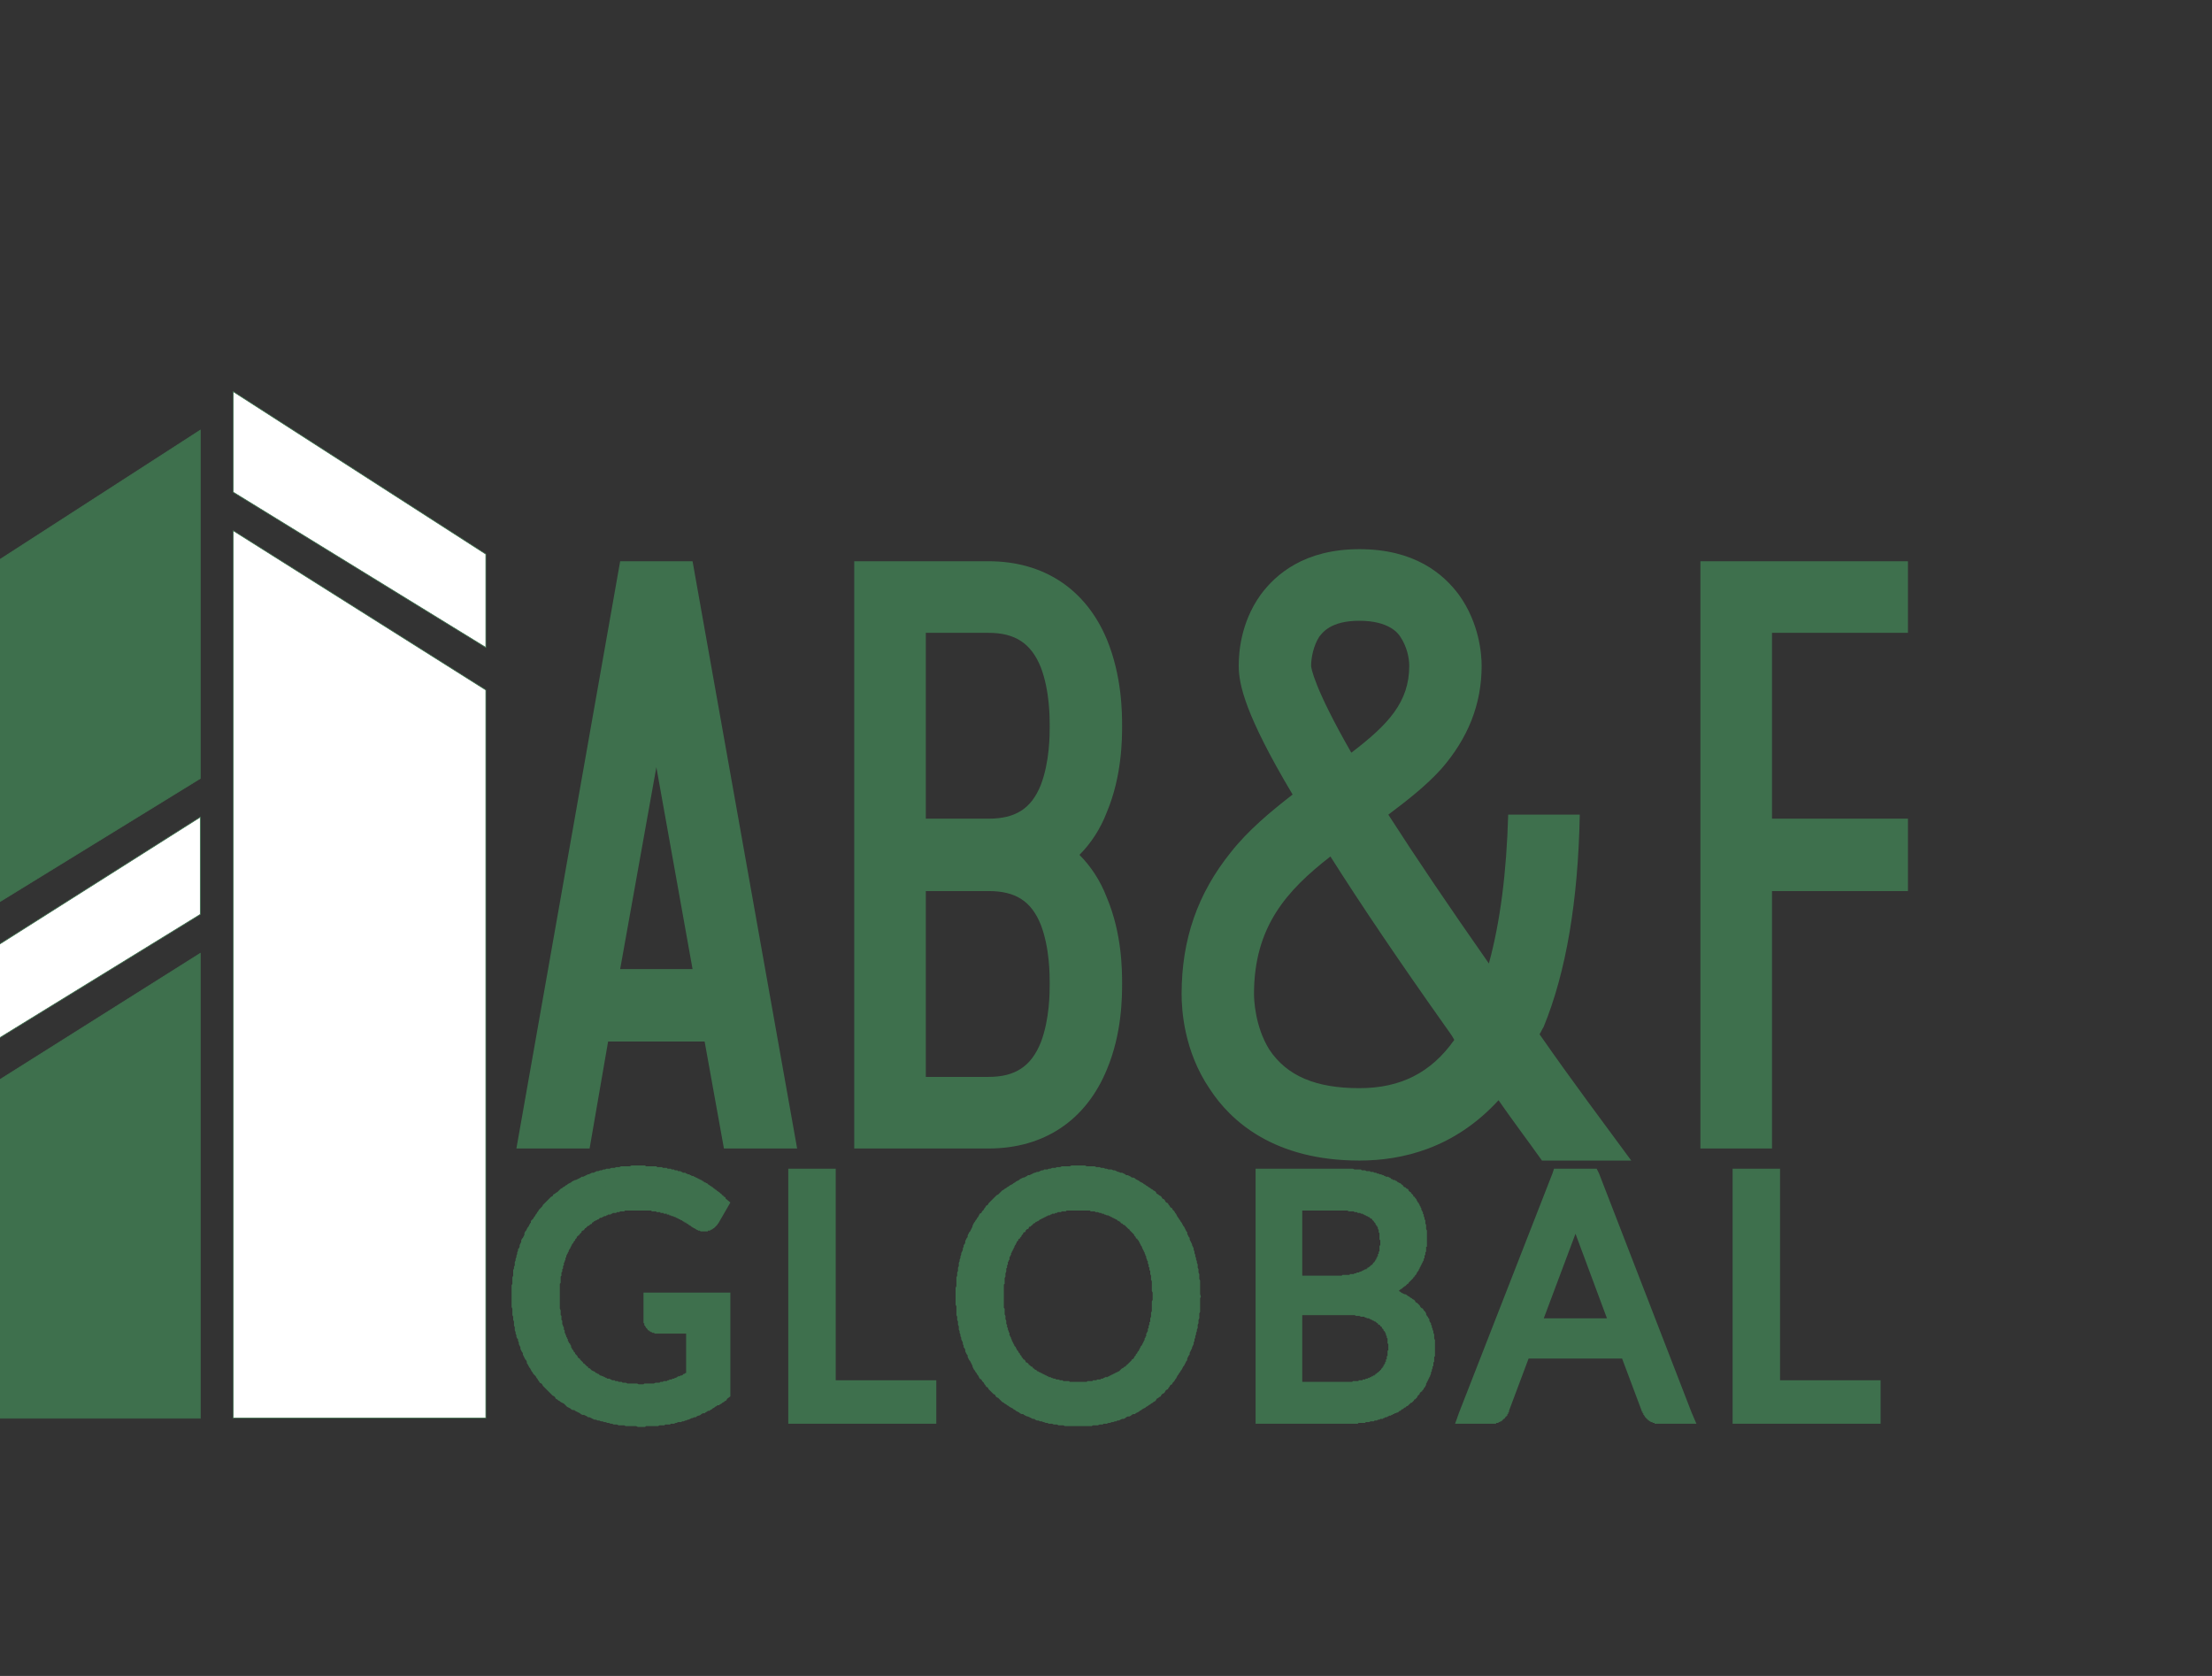 <svg width="66" height="50" viewBox="0 0 66 50" fill="none" xmlns="http://www.w3.org/2000/svg">
<rect x="0" y="0" width="66" height="50" fill="#333333" stroke="none"/>
<path d="M5.976 12.833L-1.872 17.897V28.049L5.976 23.225V12.833Z" fill="#3E704D" stroke="#3E704D" stroke-width="0.021"/>
<path d="M-1.872 32.105L5.976 27.28V24.377L-1.872 29.345V32.105Z" fill="white" stroke="#3E704D" stroke-width="0.021"/>
<path d="M-1.872 42.313H5.976V28.441L-1.872 33.385V42.313Z" fill="#3E704D" stroke="#3E704D" stroke-width="0.021"/>
<path d="M14.496 16.532L6.96 11.684V14.684L14.496 19.316V16.532Z" fill="white" stroke="#3E704D" stroke-width="0.021"/>
<path d="M6.96 15.833V42.305H14.496V20.585L6.96 15.833Z" fill="white" stroke="#3E704D" stroke-width="0.021"/>
<path d="M21.552 38.807V41.543C21.216 41.807 20.832 41.999 20.448 42.119C20.04 42.263 19.608 42.311 19.152 42.311C18.6 42.311 18.096 42.239 17.64 42.047C17.184 41.879 16.8 41.615 16.488 41.303C16.176 40.991 15.936 40.607 15.768 40.151C15.576 39.695 15.504 39.215 15.504 38.687C15.504 38.135 15.576 37.631 15.744 37.199C15.912 36.743 16.152 36.359 16.464 36.047C16.776 35.711 17.136 35.471 17.568 35.303C18.024 35.111 18.504 35.039 19.056 35.039C19.32 35.039 19.584 35.039 19.8 35.087C20.04 35.135 20.256 35.183 20.472 35.279C20.664 35.351 20.856 35.447 21.024 35.543C21.192 35.663 21.336 35.783 21.504 35.927L21.24 36.359C21.192 36.431 21.144 36.479 21.072 36.503C21 36.503 20.928 36.503 20.856 36.455C20.76 36.407 20.688 36.335 20.592 36.287C20.472 36.215 20.352 36.143 20.208 36.095C20.064 36.023 19.896 35.975 19.704 35.927C19.512 35.879 19.272 35.855 19.008 35.855C18.624 35.855 18.264 35.927 17.952 36.071C17.64 36.191 17.376 36.383 17.16 36.623C16.92 36.863 16.752 37.151 16.632 37.511C16.512 37.847 16.464 38.255 16.464 38.687C16.464 39.119 16.512 39.527 16.656 39.887C16.776 40.223 16.944 40.535 17.184 40.775C17.4 41.015 17.688 41.207 18.024 41.351C18.336 41.471 18.72 41.543 19.128 41.543C19.44 41.543 19.728 41.495 19.992 41.423C20.232 41.351 20.472 41.255 20.712 41.111V39.551H19.632C19.584 39.551 19.536 39.527 19.488 39.503C19.44 39.455 19.44 39.407 19.44 39.359V38.807H21.552ZM27.696 41.423V42.239H23.76V35.111H24.696V41.423H27.696ZM35.592 38.687C35.592 39.215 35.496 39.695 35.328 40.151C35.16 40.583 34.944 40.967 34.632 41.303C34.344 41.615 33.984 41.879 33.552 42.047C33.144 42.215 32.664 42.311 32.16 42.311C31.656 42.311 31.2 42.215 30.768 42.047C30.36 41.879 30 41.615 29.688 41.303C29.4 40.967 29.16 40.583 28.992 40.151C28.824 39.695 28.752 39.215 28.752 38.687C28.752 38.135 28.824 37.655 28.992 37.199C29.16 36.767 29.4 36.383 29.688 36.047C30 35.735 30.36 35.471 30.768 35.303C31.2 35.111 31.656 35.039 32.16 35.039C32.664 35.039 33.144 35.111 33.552 35.303C33.984 35.471 34.344 35.735 34.632 36.047C34.944 36.383 35.16 36.767 35.328 37.199C35.496 37.655 35.592 38.135 35.592 38.687ZM34.632 38.687C34.632 38.231 34.56 37.847 34.44 37.487C34.32 37.151 34.176 36.863 33.96 36.623C33.744 36.383 33.48 36.191 33.192 36.047C32.88 35.927 32.544 35.855 32.16 35.855C31.8 35.855 31.464 35.927 31.152 36.047C30.864 36.191 30.6 36.383 30.384 36.623C30.168 36.863 30 37.151 29.88 37.487C29.76 37.847 29.712 38.231 29.712 38.687C29.712 39.119 29.76 39.503 29.88 39.863C30 40.199 30.168 40.487 30.384 40.727C30.6 40.967 30.864 41.159 31.152 41.279C31.464 41.423 31.8 41.471 32.16 41.471C32.544 41.471 32.88 41.423 33.192 41.279C33.48 41.159 33.744 40.967 33.96 40.727C34.176 40.487 34.32 40.199 34.44 39.863C34.56 39.503 34.632 39.119 34.632 38.687ZM40.128 41.471C40.392 41.471 40.632 41.447 40.824 41.375C41.016 41.327 41.16 41.231 41.304 41.111C41.424 40.991 41.52 40.871 41.568 40.703C41.616 40.535 41.664 40.367 41.664 40.175C41.664 39.815 41.52 39.527 41.28 39.311C41.016 39.095 40.632 38.999 40.128 38.999H38.64V41.471H40.128ZM38.64 35.879V38.303H39.864C40.128 38.303 40.368 38.279 40.56 38.207C40.752 38.159 40.92 38.063 41.04 37.967C41.16 37.847 41.256 37.727 41.328 37.583C41.376 37.415 41.424 37.271 41.424 37.079C41.424 36.671 41.28 36.359 41.04 36.167C40.8 35.975 40.416 35.879 39.912 35.879H38.64ZM39.912 35.111C40.32 35.111 40.704 35.159 41.016 35.231C41.304 35.327 41.568 35.447 41.76 35.615C41.952 35.759 42.096 35.951 42.192 36.191C42.288 36.431 42.336 36.671 42.336 36.959C42.336 37.151 42.312 37.319 42.264 37.463C42.216 37.631 42.12 37.775 42.024 37.919C41.904 38.063 41.784 38.183 41.616 38.303C41.448 38.399 41.256 38.495 41.04 38.567C41.544 38.663 41.928 38.855 42.192 39.119C42.456 39.407 42.576 39.767 42.576 40.199C42.576 40.511 42.528 40.775 42.408 41.039C42.312 41.279 42.144 41.495 41.952 41.687C41.736 41.855 41.472 41.999 41.184 42.095C40.872 42.191 40.536 42.239 40.152 42.239H37.704V35.111H39.912ZM48.312 39.599L47.208 36.695C47.184 36.599 47.16 36.503 47.112 36.383C47.088 36.263 47.04 36.143 47.016 36.023C46.944 36.287 46.872 36.527 46.8 36.695L45.72 39.599H48.312ZM50.256 42.239H49.536C49.44 42.239 49.368 42.215 49.32 42.167C49.272 42.143 49.224 42.071 49.2 41.999L48.552 40.295H45.456L44.808 41.999C44.784 42.071 44.76 42.119 44.688 42.167C44.64 42.215 44.568 42.239 44.496 42.239H43.776L46.536 35.111H47.496L50.256 42.239ZM55.872 41.423V42.239H51.936V35.111H52.872V41.423H55.872Z" fill="#3E704D"/>
<path d="M21.312 41.539V38.803H21.792V41.539L21.696 41.731L21.312 41.539ZM21.792 41.539V41.659L21.696 41.731L21.792 41.539ZM20.52 42.355L20.376 41.899L20.4 41.875H20.448L20.472 41.851H20.52L20.544 41.827L20.568 41.803H20.616L20.64 41.779H20.688L20.712 41.755H20.736L20.784 41.731L20.808 41.707H20.856L20.88 41.683L20.904 41.659L20.952 41.635H20.976L21 41.611L21.048 41.587L21.072 41.563H21.096L21.144 41.539L21.168 41.515L21.192 41.491L21.24 41.467L21.264 41.443H21.288L21.336 41.419L21.36 41.395L21.384 41.371L21.408 41.347L21.696 41.731L21.672 41.779L21.624 41.803L21.6 41.827L21.552 41.851L21.528 41.875L21.48 41.899L21.456 41.923H21.408L21.384 41.947L21.336 41.971L21.312 41.995L21.264 42.019L21.24 42.043L21.192 42.067L21.168 42.091H21.12L21.096 42.115L21.048 42.139L21.024 42.163H20.976L20.928 42.187L20.904 42.211L20.856 42.235H20.832L20.784 42.259L20.76 42.283H20.712L20.664 42.307H20.64L20.592 42.331L20.544 42.355H20.52ZM19.152 42.571V42.067H19.2H19.224H19.272H19.32H19.344H19.392H19.44H19.464H19.512L19.56 42.043H19.584H19.632H19.68H19.704L19.752 42.019H19.8H19.824H19.872L19.896 41.995H19.944H19.968H20.016L20.064 41.971H20.088L20.136 41.947H20.16H20.208L20.232 41.923H20.28L20.304 41.899H20.328H20.376L20.52 42.355L20.472 42.379H20.448L20.4 42.403H20.352L20.328 42.427H20.28H20.232L20.184 42.451H20.16L20.112 42.475H20.064H20.016L19.992 42.499H19.944H19.896H19.848L19.824 42.523H19.776H19.728H19.68L19.632 42.547H19.608H19.56H19.512H19.464H19.416H19.368H19.32H19.272L19.248 42.571H19.2H19.152ZM17.544 42.283L17.736 41.827H17.76L17.808 41.851L17.832 41.875H17.88L17.928 41.899H17.976L18 41.923H18.048L18.096 41.947H18.12L18.168 41.971H18.216H18.264L18.312 41.995H18.336H18.384L18.432 42.019H18.48H18.528L18.576 42.043H18.624H18.672H18.72H18.768L18.816 42.067H18.864H18.912H18.96H19.008H19.056H19.104H19.152V42.571H19.104H19.032L18.984 42.547H18.936H18.888H18.816H18.768H18.72H18.672L18.624 42.523H18.552H18.504H18.456L18.408 42.499H18.36H18.312L18.264 42.475H18.216L18.168 42.451H18.12L18.072 42.427H18.024L17.976 42.403H17.928L17.88 42.379H17.832L17.784 42.355H17.736L17.688 42.331L17.64 42.307L17.592 42.283H17.544ZM16.32 41.467L16.656 41.131L16.68 41.155L16.704 41.179L16.752 41.203L16.776 41.227L16.8 41.251L16.824 41.275L16.848 41.299L16.896 41.347L16.92 41.371L16.944 41.395L16.992 41.419L17.016 41.443H17.04L17.088 41.467L17.112 41.491L17.136 41.515L17.184 41.539L17.208 41.563L17.256 41.587L17.28 41.611L17.304 41.635H17.352L17.376 41.659L17.424 41.683L17.448 41.707H17.496L17.52 41.731L17.568 41.755L17.616 41.779H17.64L17.688 41.803L17.736 41.827L17.544 42.283L17.52 42.259L17.472 42.235L17.424 42.211H17.376L17.328 42.187L17.304 42.163L17.256 42.139L17.208 42.115L17.16 42.091L17.136 42.067H17.088L17.04 42.043L17.016 42.019L16.968 41.995L16.92 41.971L16.896 41.947L16.848 41.899L16.824 41.875L16.776 41.851L16.728 41.827L16.704 41.803L16.656 41.779L16.632 41.755L16.584 41.731L16.56 41.683L16.536 41.659L16.488 41.635L16.464 41.611L16.416 41.563L16.392 41.539L16.368 41.515L16.32 41.467ZM15.528 40.243L15.984 40.051V40.099L16.008 40.147L16.032 40.171V40.219L16.056 40.243L16.08 40.291L16.104 40.315V40.363L16.128 40.387L16.152 40.435L16.176 40.459V40.507L16.2 40.531L16.224 40.579L16.248 40.603L16.272 40.651L16.296 40.675L16.32 40.699L16.344 40.747L16.368 40.771L16.392 40.795V40.843L16.416 40.867L16.44 40.891L16.464 40.915L16.512 40.963L16.536 40.987L16.56 41.011L16.584 41.035L16.608 41.059L16.632 41.107L16.656 41.131L16.32 41.467L16.296 41.443L16.272 41.419L16.224 41.371L16.2 41.347L16.176 41.299L16.152 41.275L16.104 41.251L16.08 41.203L16.056 41.179L16.032 41.131L16.008 41.107L15.984 41.059L15.936 41.011L15.912 40.987L15.888 40.939L15.864 40.915L15.84 40.867L15.816 40.819L15.792 40.795L15.768 40.747L15.744 40.699L15.72 40.675V40.627L15.696 40.579L15.672 40.555L15.648 40.507L15.624 40.459L15.6 40.411V40.363L15.576 40.339L15.552 40.291L15.528 40.243ZM15.264 38.683H15.744V38.731V38.779V38.803V38.851V38.899V38.947V38.995V39.043L15.768 39.091V39.139V39.187V39.235L15.792 39.259V39.307V39.355V39.403L15.816 39.451V39.499V39.523L15.84 39.571V39.619L15.864 39.667V39.691V39.739L15.888 39.787V39.811L15.912 39.859L15.936 39.907V39.931L15.96 39.979V40.027L15.984 40.051L15.528 40.243V40.195L15.504 40.147L15.48 40.099V40.051L15.456 40.003V39.955L15.432 39.931L15.408 39.883V39.835L15.384 39.787V39.739L15.36 39.691V39.643V39.595L15.336 39.547V39.499V39.427L15.312 39.379V39.331V39.283L15.288 39.235V39.187V39.139V39.091V39.043L15.264 38.995V38.923V38.875V38.827V38.779V38.731V38.683ZM15.528 37.099L15.984 37.267L15.96 37.315L15.936 37.339V37.387L15.912 37.435V37.459L15.888 37.507V37.555L15.864 37.603V37.627V37.675L15.84 37.723V37.771L15.816 37.795V37.843V37.891L15.792 37.939V37.987V38.011L15.768 38.059V38.107V38.155V38.203V38.251L15.744 38.299V38.347V38.395V38.443V38.491V38.539V38.587V38.635V38.683H15.264V38.611V38.563V38.515V38.467V38.419V38.347L15.288 38.299V38.251V38.203V38.155V38.107L15.312 38.059V38.011V37.939V37.891L15.336 37.843V37.795L15.36 37.747V37.699V37.651L15.384 37.603V37.555L15.408 37.507V37.459L15.432 37.411V37.363L15.456 37.315V37.267L15.48 37.243L15.504 37.195V37.147L15.528 37.099ZM16.296 35.851L16.632 36.211L16.608 36.235L16.584 36.259L16.56 36.283L16.536 36.307L16.512 36.355L16.488 36.379L16.464 36.403L16.44 36.427L16.416 36.475L16.392 36.499L16.368 36.523L16.344 36.571L16.32 36.595L16.296 36.619L16.272 36.667L16.248 36.691L16.224 36.715V36.763L16.2 36.787L16.176 36.835L16.152 36.859L16.128 36.907V36.931L16.104 36.979L16.08 37.003V37.051L16.056 37.075L16.032 37.123V37.147L16.008 37.195L15.984 37.243V37.267L15.528 37.099L15.552 37.051V37.003L15.576 36.955L15.6 36.931L15.624 36.883L15.648 36.835V36.787L15.672 36.739L15.696 36.715L15.72 36.667L15.744 36.619L15.768 36.595L15.792 36.547L15.816 36.499L15.84 36.475V36.427L15.888 36.379L15.912 36.355L15.936 36.307L15.96 36.283L15.984 36.235L16.008 36.211L16.032 36.163L16.056 36.139L16.08 36.091L16.104 36.067L16.152 36.019L16.176 35.995L16.2 35.947L16.224 35.923L16.248 35.899L16.296 35.851ZM17.496 35.059L17.664 35.515L17.616 35.539H17.592L17.544 35.563L17.52 35.587H17.472L17.448 35.611L17.4 35.635L17.376 35.659H17.328L17.304 35.683L17.256 35.707L17.232 35.731L17.184 35.755L17.16 35.779H17.136L17.088 35.803L17.064 35.827L17.04 35.851L16.992 35.875L16.968 35.899L16.944 35.923L16.92 35.947L16.872 35.971L16.848 35.995L16.824 36.019L16.8 36.043L16.776 36.067L16.728 36.091L16.704 36.115L16.68 36.139L16.656 36.187L16.632 36.211L16.296 35.851L16.32 35.827L16.344 35.803L16.392 35.755L16.416 35.731L16.44 35.707L16.488 35.683L16.512 35.635L16.56 35.611L16.584 35.587L16.632 35.563L16.656 35.539L16.704 35.491L16.728 35.467L16.776 35.443L16.8 35.419L16.848 35.395L16.872 35.371L16.92 35.347L16.944 35.323L16.992 35.299L17.04 35.275L17.064 35.251L17.112 35.227L17.16 35.203H17.184L17.232 35.179L17.28 35.155L17.328 35.131L17.352 35.107H17.4L17.448 35.083L17.496 35.059ZM19.056 34.771V35.275H19.008H18.96H18.912H18.864H18.816H18.768H18.72H18.672L18.624 35.299H18.576H18.528H18.48H18.432L18.408 35.323H18.36H18.312L18.264 35.347H18.216H18.192L18.144 35.371H18.096L18.048 35.395H18.024L17.976 35.419H17.928L17.904 35.443H17.856L17.808 35.467H17.784L17.736 35.491H17.712L17.664 35.515L17.496 35.059L17.544 35.035H17.568L17.616 35.011L17.664 34.987H17.712L17.76 34.963L17.808 34.939H17.856L17.904 34.915H17.952L18 34.891H18.048L18.096 34.867H18.144H18.192L18.24 34.843H18.288H18.336L18.384 34.819H18.432H18.48L18.528 34.795H18.576H18.624H18.672H18.72H18.792L18.84 34.771H18.888H18.936H18.984H19.056ZM19.848 34.843L19.776 35.323H19.752H19.728H19.704H19.68L19.656 35.299H19.632H19.608H19.584H19.56H19.536H19.512H19.488H19.464L19.44 35.275H19.416H19.392H19.368H19.344H19.32H19.296H19.272H19.248H19.224H19.2H19.176H19.152H19.128H19.104H19.08H19.056V34.771H19.08H19.104H19.128H19.152H19.176H19.2H19.224H19.248L19.272 34.795H19.296H19.344H19.368H19.392H19.416H19.44H19.464H19.488H19.512H19.536H19.56H19.584L19.608 34.819H19.632H19.656H19.68H19.704H19.728H19.752L19.776 34.843H19.8H19.824H19.848ZM20.544 35.035L20.376 35.491H20.352L20.328 35.467H20.304H20.28L20.256 35.443H20.232H20.208L20.184 35.419H20.16H20.136L20.112 35.395H20.088H20.064H20.04L20.016 35.371H19.992H19.968H19.944H19.92V35.347H19.896H19.872H19.848H19.824L19.8 35.323H19.776L19.848 34.843H19.872H19.896L19.92 34.867H19.944H19.968H19.992H20.016L20.04 34.891H20.064H20.088H20.112L20.136 34.915H20.16H20.184H20.208L20.232 34.939H20.256H20.28H20.304L20.328 34.963H20.352L20.376 34.987H20.4H20.424H20.448L20.472 35.011H20.496L20.52 35.035H20.544ZM21.144 35.347L20.88 35.755L20.856 35.731L20.832 35.707H20.808L20.784 35.683H20.76L20.736 35.659H20.712L20.688 35.635L20.664 35.611H20.64L20.616 35.587H20.592H20.568V35.563H20.544H20.52L20.496 35.539H20.472L20.448 35.515H20.424H20.4V35.491H20.376L20.544 35.035H20.568L20.592 35.059H20.616L20.64 35.083H20.664H20.688L20.712 35.107H20.736L20.76 35.131H20.784L20.808 35.155H20.832L20.856 35.179H20.88L20.904 35.203H20.928L20.952 35.227H20.976V35.251H21L21.024 35.275H21.048L21.072 35.299H21.096L21.12 35.323L21.144 35.347ZM21.696 36.043L21.288 35.803L21.336 36.115L21.312 36.091L21.288 36.067L21.264 36.043L21.24 36.019L21.216 35.995H21.192V35.971H21.168V35.947H21.144V35.923H21.12L21.096 35.899H21.072V35.875H21.048L21.024 35.851L21 35.827H20.976L20.952 35.803L20.928 35.779L20.904 35.755H20.88L21.144 35.347H21.168V35.371H21.192L21.216 35.395H21.24V35.419H21.264L21.288 35.443L21.312 35.467H21.336V35.491H21.36L21.384 35.515L21.408 35.539H21.432V35.563H21.456L21.48 35.587L21.504 35.611H21.528V35.635L21.552 35.659H21.576V35.683H21.6V35.707H21.624L21.648 35.731V35.755L21.696 36.043ZM21.648 35.755L21.792 35.875L21.696 36.043L21.648 35.755ZM21.024 36.235L21.288 35.803L21.696 36.043L21.432 36.499L21.024 36.235ZM21.12 36.715L21 36.259H21.024V36.235L21.432 36.499L21.408 36.523V36.547H21.384V36.571H21.36V36.595H21.336V36.619H21.312V36.643H21.288L21.264 36.667H21.24V36.691H21.216H21.192V36.715H21.168H21.144H21.12ZM20.736 36.643L20.976 36.235H21V36.259H21.024H21H21.024H21H21.024H21L21.12 36.715V36.739H21.096H21.072H21.048H21.024H21H20.976H20.952H20.928H20.904L20.88 36.715H20.856H20.832L20.808 36.691H20.784L20.76 36.667H20.736V36.643ZM20.448 36.475L20.712 36.067H20.736V36.091H20.76L20.784 36.115H20.808V36.139H20.832V36.163H20.856H20.88V36.187H20.904L20.928 36.211H20.952V36.235H20.976L20.736 36.643H20.712H20.688V36.619H20.664L20.64 36.595H20.616V36.571H20.592L20.568 36.547H20.544V36.523H20.52L20.496 36.499H20.472V36.475H20.448ZM20.136 36.307L20.304 35.851H20.328V35.875H20.352H20.376L20.4 35.899H20.424L20.448 35.923H20.472L20.496 35.947H20.52L20.544 35.971H20.568V35.995H20.592H20.616V36.019H20.64L20.664 36.043H20.688V36.067H20.712L20.448 36.475H20.424V36.451H20.4L20.376 36.427H20.352V36.403H20.328H20.304V36.379H20.28H20.256V36.355H20.232H20.208V36.331H20.184H20.16V36.307H20.136ZM19.656 36.163L19.752 35.683H19.776H19.8L19.824 35.707H19.848H19.872H19.896L19.92 35.731H19.944H19.968H19.992V35.755H20.016H20.04H20.064L20.088 35.779H20.112H20.136L20.16 35.803H20.184H20.208V35.827H20.232H20.256L20.28 35.851H20.304L20.136 36.307H20.112L20.088 36.283H20.064H20.04L20.016 36.259H19.992H19.968V36.235H19.944H19.92H19.896V36.211H19.872H19.848H19.824H19.8V36.187H19.776H19.752H19.728H19.704V36.163H19.68H19.656ZM19.008 36.115V35.611H19.032H19.056H19.104H19.128H19.152H19.176H19.2H19.224H19.248H19.272H19.296L19.32 35.635H19.344H19.368H19.392H19.416H19.44H19.464H19.488H19.512H19.536V35.659H19.56H19.584H19.608H19.632H19.656H19.68L19.704 35.683H19.728H19.752L19.656 36.163H19.632H19.608H19.584V36.139H19.56H19.536H19.512H19.488H19.464H19.44V36.115H19.416H19.392H19.368H19.344H19.32H19.296H19.272H19.248H19.224H19.2H19.176H19.152H19.128H19.104H19.08H19.056H19.032H19.008ZM18.048 36.283L17.88 35.827H17.904L17.928 35.803L17.976 35.779H18L18.024 35.755H18.072H18.096L18.144 35.731H18.168L18.216 35.707H18.24H18.264L18.312 35.683H18.336H18.384L18.408 35.659H18.456H18.48H18.528L18.552 35.635H18.6H18.648H18.672H18.72H18.744L18.792 35.611H18.816H18.864H18.888H18.936H18.984H19.008V36.115H18.984H18.96H18.912H18.888H18.84H18.816H18.792H18.744H18.72H18.696H18.648L18.624 36.139H18.6H18.552H18.528H18.504L18.48 36.163H18.432H18.408L18.384 36.187H18.36H18.312H18.288L18.264 36.211H18.24L18.216 36.235H18.192H18.144L18.12 36.259H18.096L18.072 36.283H18.048ZM17.328 36.787L16.968 36.451L16.992 36.427L17.016 36.403L17.04 36.379L17.064 36.355L17.088 36.331L17.112 36.307L17.136 36.283L17.16 36.259L17.208 36.235L17.232 36.211L17.256 36.187L17.28 36.163H17.304L17.328 36.139L17.352 36.115L17.376 36.091L17.424 36.067L17.448 36.043H17.472L17.496 36.019L17.52 35.995L17.568 35.971H17.592L17.616 35.947L17.64 35.923H17.688L17.712 35.899L17.736 35.875H17.784L17.808 35.851H17.832L17.88 35.827L18.048 36.283H18.024L18 36.307H17.976L17.952 36.331H17.904L17.88 36.355L17.856 36.379H17.832L17.808 36.403H17.784L17.76 36.427H17.736L17.712 36.451L17.688 36.475H17.664V36.499L17.64 36.523H17.616L17.592 36.547L17.568 36.571H17.544L17.52 36.595L17.496 36.619L17.472 36.643H17.448V36.667L17.424 36.691L17.4 36.715H17.376L17.352 36.739V36.763L17.328 36.787ZM16.872 37.579L16.416 37.411V37.387L16.44 37.363V37.315L16.464 37.291L16.488 37.243V37.219L16.512 37.171V37.147L16.536 37.123L16.56 37.075V37.051L16.584 37.027L16.608 36.979V36.955L16.632 36.931L16.656 36.907L16.68 36.859V36.835L16.704 36.811L16.728 36.787L16.752 36.739V36.715L16.776 36.691L16.8 36.667L16.824 36.643L16.848 36.619L16.872 36.571L16.896 36.547L16.92 36.523V36.499L16.944 36.475L16.968 36.451L17.328 36.787L17.304 36.811L17.28 36.835V36.859H17.256L17.232 36.883L17.208 36.907V36.931L17.184 36.955L17.16 36.979V37.003L17.136 37.027L17.112 37.051V37.075L17.088 37.099L17.064 37.123V37.147L17.04 37.171V37.195L17.016 37.219V37.243L16.992 37.267L16.968 37.315V37.339L16.944 37.363V37.387L16.92 37.411V37.435L16.896 37.459V37.507L16.872 37.531V37.555V37.579ZM16.704 38.683H16.224V38.635V38.587V38.539V38.515V38.467V38.419V38.371V38.347L16.248 38.299V38.251V38.227V38.179V38.131V38.107L16.272 38.059V38.011V37.987V37.939L16.296 37.891V37.867V37.819L16.32 37.795V37.747V37.723L16.344 37.675V37.627L16.368 37.603V37.555V37.531L16.392 37.483V37.459L16.416 37.411L16.872 37.579L16.848 37.627V37.651L16.824 37.675V37.699V37.747L16.8 37.771V37.795V37.843L16.776 37.867V37.891V37.939L16.752 37.963V37.987V38.035V38.059L16.728 38.083V38.131V38.155V38.203V38.227V38.275L16.704 38.299V38.347V38.371V38.419V38.443V38.491V38.515V38.563V38.587V38.635V38.683ZM16.872 39.787L16.416 39.955V39.931L16.392 39.883V39.859L16.368 39.811V39.763L16.344 39.739V39.691V39.667L16.32 39.619V39.595L16.296 39.547V39.499V39.475V39.427L16.272 39.379V39.355V39.307L16.248 39.259V39.235V39.187V39.139V39.091V39.067L16.224 39.019V38.971V38.923V38.899V38.851V38.803V38.755V38.707V38.683H16.704V38.707V38.755V38.779V38.827V38.875V38.899V38.947V38.971V39.019V39.043L16.728 39.091V39.139V39.163V39.187V39.235L16.752 39.259V39.307V39.331V39.379L16.776 39.403V39.451V39.475V39.499L16.8 39.547V39.571L16.824 39.595V39.643V39.667L16.848 39.691V39.739V39.763L16.872 39.787ZM17.352 40.603L17.016 40.939L16.992 40.915L16.968 40.891L16.944 40.867L16.92 40.843L16.896 40.819L16.872 40.795L16.848 40.747L16.824 40.723L16.8 40.699L16.776 40.675V40.651L16.752 40.603L16.728 40.579L16.704 40.555L16.68 40.531V40.483L16.656 40.459L16.632 40.435L16.608 40.387V40.363L16.584 40.339L16.56 40.291V40.267L16.536 40.243L16.512 40.195V40.171L16.488 40.123L16.464 40.099V40.051L16.44 40.027V40.003L16.416 39.955L16.872 39.787V39.811L16.896 39.859V39.883L16.92 39.907V39.931L16.944 39.955V40.003L16.968 40.027V40.051L16.992 40.075L17.016 40.099V40.123L17.04 40.147V40.195L17.064 40.219V40.243L17.088 40.267L17.112 40.291V40.315L17.136 40.339L17.16 40.363V40.387L17.184 40.411L17.208 40.435L17.232 40.459V40.483L17.256 40.507L17.28 40.531H17.304V40.555L17.328 40.579L17.352 40.603ZM18.096 41.107L17.928 41.563H17.904L17.856 41.539H17.832L17.808 41.515L17.76 41.491H17.736L17.712 41.467L17.664 41.443H17.64L17.616 41.419L17.568 41.395L17.544 41.371H17.52L17.496 41.347L17.448 41.323L17.424 41.299L17.4 41.275H17.376L17.352 41.251L17.328 41.227L17.28 41.203L17.256 41.179L17.232 41.155L17.208 41.131L17.184 41.107L17.16 41.083L17.136 41.059L17.112 41.035L17.088 41.011L17.064 40.987L17.04 40.963L17.016 40.939L17.352 40.603L17.376 40.627L17.4 40.651V40.675H17.424L17.448 40.699L17.472 40.723L17.496 40.747L17.52 40.771H17.544V40.795L17.568 40.819H17.592L17.616 40.843L17.64 40.867L17.664 40.891H17.688L17.712 40.915H17.736L17.76 40.939L17.784 40.963H17.808L17.832 40.987H17.856L17.88 41.011L17.904 41.035H17.928L17.976 41.059H18L18.024 41.083H18.048L18.072 41.107H18.096ZM19.128 41.299V41.779H19.08H19.032H19.008H18.96H18.912H18.888H18.84L18.792 41.755H18.768H18.72H18.696H18.648H18.6L18.576 41.731H18.528H18.504H18.456L18.432 41.707H18.384H18.36L18.312 41.683H18.288H18.24L18.216 41.659H18.168L18.144 41.635H18.096L18.072 41.611H18.024L18 41.587H17.976L17.928 41.563L18.096 41.107L18.12 41.131H18.168H18.192L18.216 41.155H18.24L18.264 41.179H18.312H18.336L18.36 41.203H18.384H18.432L18.456 41.227H18.48H18.504H18.552L18.576 41.251H18.6H18.648H18.672L18.72 41.275H18.744H18.768H18.816H18.84H18.888H18.912H18.936H18.984H19.008L19.056 41.299H19.08H19.128ZM19.92 41.179L20.04 41.659H20.016L19.992 41.683H19.968H19.944H19.92L19.896 41.707H19.872H19.824H19.8L19.776 41.731H19.752H19.728H19.704H19.656L19.632 41.755H19.608H19.584H19.56H19.512H19.488H19.464L19.44 41.779H19.392H19.368H19.344H19.32H19.272H19.248H19.224H19.176H19.152H19.128V41.299H19.152H19.176H19.2L19.224 41.275H19.272H19.296H19.32H19.344H19.368H19.392H19.416H19.44H19.464H19.488H19.512L19.56 41.251H19.584H19.608H19.632H19.656H19.68L19.704 41.227H19.728H19.752H19.776L19.8 41.203H19.824H19.848H19.872H19.896L19.92 41.179ZM20.472 41.107H20.952L20.832 41.323L20.808 41.347H20.784L20.76 41.371H20.736L20.712 41.395H20.688L20.664 41.419H20.64L20.616 41.443H20.592L20.568 41.467H20.544L20.52 41.491H20.496L20.472 41.515H20.448H20.424L20.4 41.539H20.376L20.352 41.563H20.328H20.304L20.28 41.587H20.256L20.232 41.611H20.208H20.16L20.136 41.635H20.112H20.088L20.064 41.659H20.04L19.92 41.179H19.944H19.968V41.155H19.992H20.016H20.04L20.064 41.131H20.088H20.112L20.136 41.107H20.16H20.184V41.083H20.208L20.232 41.059H20.256H20.28L20.304 41.035H20.328H20.352L20.376 41.011L20.4 40.987H20.424L20.448 40.963H20.472H20.496L20.52 40.939H20.544L20.568 40.915L20.592 40.891L20.472 41.107ZM20.952 41.107V41.251L20.832 41.323L20.952 41.107ZM20.952 39.547V41.107H20.472V39.547L20.712 39.307L20.952 39.547ZM20.712 39.307H20.952V39.547L20.712 39.307ZM19.632 39.307H20.712V39.787H19.632V39.307ZM19.32 39.667L19.656 39.307H19.632V39.787H19.608H19.584H19.56H19.536L19.512 39.763H19.488H19.464L19.44 39.739H19.416L19.392 39.715H19.368V39.691H19.344L19.32 39.667ZM19.2 39.355H19.68L19.656 39.331V39.307L19.32 39.667V39.643H19.296V39.619H19.272V39.595L19.248 39.571V39.547H19.224V39.523V39.499V39.475H19.2V39.451V39.427V39.403V39.379V39.355ZM19.68 38.803V39.355H19.2V38.803L19.44 38.563L19.68 38.803ZM19.2 38.803V38.563H19.44L19.2 38.803ZM21.552 39.043H19.44V38.563H21.552L21.792 38.803L21.552 39.043ZM21.552 38.563H21.792V38.803L21.552 38.563ZM27.456 42.235V41.419H27.936V42.235L27.696 42.475L27.456 42.235ZM27.936 42.235V42.475H27.696L27.936 42.235ZM23.76 41.995H27.696V42.475H23.76L23.52 42.235L23.76 41.995ZM23.76 42.475H23.52V42.235L23.76 42.475ZM24 35.107V42.235H23.52V35.107L23.76 34.867L24 35.107ZM23.52 35.107V34.867H23.76L23.52 35.107ZM24.696 35.347H23.76V34.867H24.696L24.936 35.107L24.696 35.347ZM24.696 34.867H24.936V35.107L24.696 34.867ZM24.456 41.419V35.107H24.936V41.419L24.696 41.659L24.456 41.419ZM24.696 41.659H24.456V41.419L24.696 41.659ZM27.696 41.659H24.696V41.179H27.696L27.936 41.419L27.696 41.659ZM27.696 41.179H27.936V41.419L27.696 41.179ZM35.568 40.219L35.112 40.051L35.136 40.027V39.979L35.16 39.931V39.907L35.184 39.859V39.811L35.208 39.787V39.739L35.232 39.691V39.643L35.256 39.619V39.571V39.523L35.28 39.475V39.451V39.403L35.304 39.355V39.307V39.259V39.235L35.328 39.187V39.139V39.091V39.043V38.995V38.947V38.899L35.352 38.851V38.803V38.755V38.731V38.683H35.832L35.808 38.731V38.779V38.827V38.875V38.923V38.971V39.043V39.091V39.139L35.784 39.187V39.235V39.283V39.331L35.76 39.379V39.427V39.475L35.736 39.523V39.571V39.619L35.712 39.667V39.715L35.688 39.763V39.811L35.664 39.859V39.907L35.64 39.955V40.003L35.616 40.051V40.099L35.592 40.147L35.568 40.195V40.219ZM34.8 41.467L34.464 41.131L34.488 41.107L34.512 41.059L34.536 41.035L34.56 41.011L34.584 40.987L34.608 40.963L34.632 40.915L34.656 40.891L34.68 40.867L34.704 40.819L34.728 40.795L34.752 40.771L34.776 40.723L34.8 40.699L34.824 40.675L34.848 40.627V40.603L34.872 40.579L34.896 40.531L34.92 40.507L34.944 40.459V40.435L34.968 40.387L34.992 40.363V40.315L35.016 40.291L35.04 40.243L35.064 40.219V40.171L35.088 40.123V40.099L35.112 40.051L35.568 40.219L35.544 40.267L35.52 40.315L35.496 40.363V40.411L35.472 40.435L35.448 40.483L35.424 40.531V40.579L35.4 40.603L35.376 40.651L35.352 40.699L35.328 40.747L35.304 40.771L35.28 40.819L35.256 40.867L35.232 40.891L35.208 40.939L35.184 40.963L35.16 41.011L35.136 41.035L35.112 41.083L35.088 41.131L35.064 41.155L35.04 41.203L35.016 41.227L34.992 41.251L34.968 41.299L34.92 41.323L34.896 41.371L34.872 41.395L34.848 41.443L34.8 41.467ZM33.648 42.259L33.48 41.827L33.504 41.803L33.552 41.779H33.576L33.624 41.755L33.648 41.731L33.696 41.707H33.72L33.744 41.683L33.792 41.659L33.816 41.635L33.864 41.611H33.888L33.912 41.587L33.96 41.563L33.984 41.539L34.008 41.515L34.032 41.491L34.08 41.467L34.104 41.443L34.128 41.419L34.152 41.395H34.2L34.224 41.371L34.248 41.323L34.272 41.299L34.296 41.275L34.344 41.251L34.368 41.227L34.392 41.203L34.416 41.179L34.44 41.155L34.464 41.131L34.8 41.467L34.776 41.491L34.752 41.539L34.728 41.563L34.68 41.587L34.656 41.611L34.632 41.659L34.584 41.683L34.56 41.707L34.512 41.731L34.488 41.779L34.464 41.803L34.416 41.827L34.392 41.851L34.344 41.875L34.32 41.899L34.272 41.923L34.248 41.947L34.2 41.971L34.176 41.995L34.128 42.019L34.08 42.043L34.056 42.067L34.008 42.091L33.984 42.115L33.936 42.139L33.888 42.163L33.864 42.187H33.816L33.768 42.211L33.744 42.235L33.696 42.259H33.648ZM32.16 42.547V42.067H32.208H32.256H32.304H32.352H32.376H32.424L32.472 42.043H32.52H32.568H32.592H32.64L32.688 42.019H32.736H32.76H32.808L32.856 41.995H32.904H32.928L32.976 41.971H33.024L33.048 41.947H33.096H33.12L33.168 41.923H33.216L33.24 41.899H33.288L33.312 41.875L33.36 41.851H33.408L33.432 41.827H33.48L33.648 42.259L33.6 42.283L33.576 42.307L33.528 42.331H33.48L33.432 42.355L33.384 42.379H33.336L33.312 42.403H33.264L33.216 42.427H33.168L33.12 42.451H33.072L33.024 42.475H32.976H32.928L32.904 42.499H32.856H32.808L32.76 42.523H32.712H32.664H32.616L32.568 42.547H32.52H32.472H32.424H32.376H32.304H32.256H32.208H32.16ZM30.672 42.259L30.864 41.827H30.912L30.936 41.851H30.984L31.008 41.875L31.056 41.899H31.08L31.128 41.923H31.152L31.2 41.947H31.248H31.272L31.32 41.971H31.368L31.392 41.995H31.44H31.488L31.512 42.019H31.56H31.608H31.632L31.68 42.043H31.728H31.776H31.824H31.848L31.896 42.067H31.944H31.992H32.04H32.064H32.112H32.16V42.547H32.112H32.064H32.016H31.968H31.92H31.872H31.824H31.776L31.728 42.523H31.68H31.632H31.584L31.536 42.499H31.488H31.44L31.392 42.475H31.344H31.296L31.248 42.451H31.2L31.152 42.427H31.128L31.08 42.403H31.032L30.984 42.379H30.936L30.888 42.355L30.864 42.331H30.816L30.768 42.307L30.72 42.283L30.672 42.259ZM29.52 41.467L29.856 41.131L29.904 41.155L29.928 41.179L29.952 41.203L29.976 41.227L30 41.251L30.024 41.275L30.048 41.299L30.096 41.323L30.12 41.371L30.144 41.395H30.168L30.192 41.419L30.24 41.443L30.264 41.467L30.288 41.491L30.312 41.515L30.36 41.539L30.384 41.563L30.408 41.587L30.456 41.611H30.48L30.504 41.635L30.552 41.659L30.576 41.683L30.624 41.707H30.648L30.696 41.731L30.72 41.755L30.744 41.779H30.792L30.816 41.803L30.864 41.827L30.672 42.259H30.648L30.6 42.235L30.552 42.211L30.528 42.187H30.48L30.432 42.163L30.408 42.139L30.36 42.115L30.312 42.091L30.288 42.067L30.24 42.043L30.216 42.019L30.168 41.995L30.12 41.971L30.096 41.947L30.048 41.923L30.024 41.899L29.976 41.875L29.952 41.851L29.904 41.827L29.88 41.803L29.856 41.779L29.808 41.731L29.784 41.707L29.736 41.683L29.712 41.659L29.688 41.611L29.64 41.587L29.616 41.563L29.592 41.539L29.544 41.491L29.52 41.467ZM28.776 40.219L29.232 40.051V40.099L29.256 40.123V40.171L29.28 40.219L29.304 40.243V40.291L29.328 40.315L29.352 40.363L29.376 40.387V40.435L29.4 40.459L29.424 40.507L29.448 40.531V40.579L29.472 40.603L29.496 40.627L29.52 40.675L29.544 40.699L29.568 40.723L29.592 40.771L29.616 40.795V40.819L29.64 40.867L29.664 40.891L29.688 40.915L29.712 40.963L29.736 40.987L29.76 41.011L29.784 41.035L29.808 41.059L29.832 41.107L29.856 41.131L29.52 41.467L29.496 41.443L29.472 41.395L29.424 41.371L29.4 41.323L29.376 41.299L29.352 41.251L29.328 41.227L29.304 41.203L29.28 41.155L29.232 41.131L29.208 41.083L29.184 41.035L29.16 41.011L29.136 40.963L29.112 40.939L29.088 40.891L29.064 40.867L29.04 40.819L29.016 40.771V40.747L28.992 40.699L28.968 40.651L28.944 40.603L28.92 40.579L28.896 40.531L28.872 40.483V40.435L28.848 40.411L28.824 40.363L28.8 40.315V40.267L28.776 40.219ZM28.512 38.683H28.992V38.731V38.755V38.803V38.851V38.899V38.947V38.995L29.016 39.043V39.091V39.139V39.187V39.235L29.04 39.259V39.307V39.355V39.403L29.064 39.451V39.475V39.523L29.088 39.571V39.619L29.112 39.643V39.691V39.739L29.136 39.787V39.811L29.16 39.859V39.907L29.184 39.931V39.979L29.208 40.027L29.232 40.051L28.776 40.219L28.752 40.195V40.147L28.728 40.099V40.051L28.704 40.003L28.68 39.955V39.907L28.656 39.859V39.811L28.632 39.763V39.715L28.608 39.667V39.619V39.571L28.584 39.523V39.475V39.427L28.56 39.379V39.331V39.283L28.536 39.235V39.187V39.139V39.091V39.043V38.971L28.512 38.923V38.875V38.827V38.779V38.731V38.683ZM28.776 37.123L29.232 37.291L29.208 37.315L29.184 37.363V37.411L29.16 37.435V37.483L29.136 37.531V37.555L29.112 37.603V37.651V37.699L29.088 37.723V37.771L29.064 37.819V37.867V37.891L29.04 37.939V37.987V38.035V38.083L29.016 38.131V38.155V38.203V38.251V38.299L28.992 38.347V38.395V38.443V38.491V38.539V38.587V38.635V38.683H28.512V38.611V38.563V38.515V38.467V38.419L28.536 38.371V38.299V38.251V38.203V38.155V38.107L28.56 38.059V38.011V37.963L28.584 37.915V37.867V37.819L28.608 37.771V37.723V37.675L28.632 37.627V37.579L28.656 37.531V37.483L28.68 37.435V37.387L28.704 37.339L28.728 37.291V37.243L28.752 37.195V37.147L28.776 37.123ZM29.52 35.875L29.88 36.211L29.832 36.235L29.808 36.283L29.784 36.307L29.76 36.331L29.736 36.355L29.712 36.379L29.688 36.427L29.664 36.451L29.64 36.475L29.616 36.523V36.547L29.592 36.571L29.568 36.619L29.544 36.643L29.52 36.667L29.496 36.715L29.472 36.739L29.448 36.763V36.811L29.424 36.835L29.4 36.883L29.376 36.907V36.955L29.352 36.979L29.328 37.027L29.304 37.051V37.099L29.28 37.123L29.256 37.171V37.219L29.232 37.243V37.291L28.776 37.123L28.8 37.075V37.027L28.824 36.979L28.848 36.931L28.872 36.907V36.859L28.896 36.811L28.92 36.763L28.944 36.739L28.968 36.691L28.992 36.643L29.016 36.595V36.571L29.04 36.523L29.064 36.475L29.088 36.451L29.112 36.403L29.136 36.379L29.16 36.331L29.184 36.307L29.208 36.259L29.232 36.211L29.28 36.187L29.304 36.139L29.328 36.115L29.352 36.091L29.376 36.043L29.4 36.019L29.424 35.971L29.472 35.947L29.496 35.899L29.52 35.875ZM30.672 35.059L30.864 35.515L30.84 35.539L30.792 35.563H30.768L30.72 35.587L30.696 35.611H30.648L30.624 35.635L30.576 35.659L30.552 35.683H30.528L30.48 35.707L30.456 35.731L30.408 35.755L30.384 35.779L30.36 35.803L30.312 35.827L30.288 35.851H30.264L30.24 35.875L30.192 35.899L30.168 35.923L30.144 35.947L30.12 35.971L30.096 35.995L30.048 36.019L30.024 36.043L30 36.091L29.976 36.115L29.952 36.139L29.928 36.163L29.904 36.187L29.88 36.211L29.52 35.875L29.544 35.851L29.592 35.803L29.616 35.779L29.64 35.755L29.688 35.707L29.712 35.683L29.736 35.659L29.784 35.635L29.808 35.611L29.856 35.563L29.88 35.539L29.904 35.515L29.952 35.491L29.976 35.467L30.024 35.443L30.048 35.419L30.096 35.395L30.12 35.371L30.168 35.347L30.216 35.323L30.24 35.299L30.288 35.275L30.312 35.251L30.36 35.227L30.408 35.203L30.432 35.179L30.48 35.155L30.528 35.131H30.552L30.6 35.107L30.648 35.083L30.672 35.059ZM32.16 34.771V35.275H32.112H32.064H32.04H31.992H31.944H31.896H31.848H31.824L31.776 35.299H31.728H31.68H31.656L31.608 35.323H31.56H31.512H31.488L31.44 35.347H31.392H31.368L31.32 35.371H31.272L31.248 35.395H31.2L31.152 35.419H31.128L31.08 35.443H31.056L31.008 35.467H30.984L30.936 35.491L30.912 35.515H30.864L30.672 35.059H30.72L30.768 35.035L30.816 35.011L30.864 34.987H30.888L30.936 34.963H30.984L31.032 34.939L31.08 34.915H31.128L31.152 34.891H31.2H31.248L31.296 34.867H31.344L31.392 34.843H31.44H31.488L31.536 34.819H31.584H31.632L31.68 34.795H31.728H31.776H31.824H31.872H31.92L31.968 34.771H32.016H32.064H32.112H32.16ZM33.648 35.059L33.48 35.515H33.432L33.408 35.491L33.36 35.467H33.312L33.288 35.443H33.24L33.216 35.419H33.168L33.12 35.395H33.096L33.048 35.371H33.024L32.976 35.347H32.928H32.904L32.856 35.323H32.808H32.76H32.736L32.688 35.299H32.64H32.592H32.568L32.52 35.275H32.472H32.424H32.376H32.352H32.304H32.256H32.208H32.16V34.771H32.208H32.256H32.304H32.376L32.424 34.795H32.472H32.52H32.568H32.616H32.664L32.712 34.819H32.76H32.808L32.856 34.843H32.904H32.928L32.976 34.867H33.024L33.072 34.891H33.12H33.168L33.216 34.915H33.264L33.312 34.939L33.36 34.963H33.384L33.432 34.987H33.48L33.528 35.011L33.576 35.035L33.6 35.059H33.648ZM34.8 35.875L34.464 36.211L34.44 36.187L34.416 36.163L34.392 36.139L34.368 36.115L34.344 36.091L34.296 36.067L34.272 36.019L34.248 35.995L34.224 35.971L34.2 35.947L34.152 35.923L34.128 35.899L34.104 35.875L34.08 35.851H34.032L34.008 35.827L33.984 35.803L33.96 35.779L33.912 35.755L33.888 35.731L33.84 35.707H33.816L33.792 35.683L33.744 35.659L33.72 35.635L33.672 35.611H33.648L33.624 35.587L33.576 35.563H33.552L33.504 35.539L33.48 35.515L33.648 35.059L33.696 35.083L33.744 35.107L33.768 35.131H33.816L33.864 35.155L33.888 35.179L33.936 35.203L33.984 35.227L34.008 35.251L34.056 35.275L34.104 35.299L34.128 35.323L34.176 35.347L34.2 35.371L34.248 35.395L34.272 35.419L34.32 35.443L34.344 35.467L34.392 35.491L34.416 35.515L34.464 35.539L34.488 35.563L34.512 35.611L34.56 35.635L34.584 35.659L34.632 35.683L34.656 35.707L34.68 35.755L34.728 35.779L34.752 35.803L34.776 35.851L34.8 35.875ZM35.568 37.123L35.112 37.291L35.088 37.243V37.219L35.064 37.171V37.123L35.04 37.099L35.016 37.051L34.992 37.027V36.979L34.968 36.955L34.944 36.907V36.883L34.92 36.835L34.896 36.811L34.872 36.763L34.848 36.739V36.715L34.824 36.667L34.8 36.643L34.776 36.619L34.752 36.571L34.728 36.547L34.704 36.523L34.68 36.475L34.656 36.451L34.632 36.427L34.608 36.379L34.584 36.355L34.56 36.331L34.536 36.307L34.512 36.283L34.488 36.235L34.464 36.211L34.8 35.875L34.848 35.899L34.872 35.947L34.896 35.971L34.92 36.019L34.968 36.043L34.992 36.091L35.016 36.115L35.04 36.139L35.064 36.187L35.088 36.211L35.112 36.259L35.136 36.307L35.16 36.331L35.184 36.379L35.208 36.403L35.232 36.451L35.256 36.475L35.28 36.523L35.304 36.571L35.328 36.595L35.352 36.643L35.376 36.691L35.4 36.739L35.424 36.763V36.811L35.448 36.859L35.472 36.907L35.496 36.931V36.979L35.52 37.027L35.544 37.075L35.568 37.123ZM35.832 38.683H35.352V38.635V38.587V38.539V38.491L35.328 38.443V38.395V38.347V38.299V38.251V38.203V38.155L35.304 38.131V38.083V38.035V37.987L35.28 37.939V37.891V37.867L35.256 37.819V37.771V37.723L35.232 37.699V37.651L35.208 37.603V37.579L35.184 37.531V37.483L35.16 37.435V37.411L35.136 37.363V37.315L35.112 37.291L35.568 37.123V37.147L35.592 37.195L35.616 37.243V37.291L35.64 37.339V37.387L35.664 37.435V37.483L35.688 37.531V37.579L35.712 37.627V37.675L35.736 37.723V37.771V37.819L35.76 37.867V37.915V37.963L35.784 38.011V38.059V38.107V38.155L35.808 38.203V38.251V38.299V38.371V38.419V38.467V38.515V38.563V38.611L35.832 38.683ZM34.224 37.579L34.68 37.411V37.459L34.704 37.483V37.531V37.555L34.728 37.603V37.627L34.752 37.675V37.699V37.747L34.776 37.771V37.819V37.867L34.8 37.891V37.939V37.963L34.824 38.011V38.059V38.083V38.131V38.179L34.848 38.203V38.251V38.299V38.323V38.371V38.419V38.467V38.491V38.539V38.587V38.635V38.683H34.392V38.635V38.587V38.563L34.368 38.515V38.491V38.443V38.395V38.371V38.323V38.299V38.251V38.227L34.344 38.179V38.155V38.131V38.083V38.059L34.32 38.011V37.987V37.939V37.915L34.296 37.891V37.843V37.819L34.272 37.795V37.747V37.723L34.248 37.699V37.651V37.627L34.224 37.603V37.579ZM33.768 36.763L34.128 36.451L34.152 36.475L34.176 36.499L34.2 36.523L34.224 36.547L34.248 36.571V36.595L34.272 36.619L34.296 36.667L34.32 36.691L34.344 36.715V36.739L34.368 36.763L34.392 36.787L34.416 36.835V36.859L34.44 36.883L34.464 36.907V36.955L34.488 36.979L34.512 37.003V37.051L34.536 37.075L34.56 37.099V37.147L34.584 37.171V37.219L34.608 37.243L34.632 37.267V37.315L34.656 37.339V37.387L34.68 37.411L34.224 37.579L34.2 37.531V37.507V37.483L34.176 37.459V37.435L34.152 37.387V37.363L34.128 37.339V37.315L34.104 37.291V37.267L34.08 37.243V37.219L34.056 37.171L34.032 37.147V37.123L34.008 37.099V37.075L33.984 37.051V37.027L33.96 37.003L33.936 36.979V36.955H33.912L33.888 36.931V36.907L33.864 36.883L33.84 36.859V36.835L33.816 36.811L33.792 36.787L33.768 36.763ZM33.096 36.283L33.264 35.827L33.312 35.851H33.336L33.36 35.875H33.384L33.432 35.899L33.456 35.923H33.48L33.504 35.947L33.552 35.971H33.576L33.6 35.995L33.624 36.019L33.648 36.043H33.672L33.72 36.067L33.744 36.091L33.768 36.115L33.792 36.139H33.816L33.84 36.163L33.864 36.187L33.888 36.211L33.912 36.235L33.936 36.259L33.96 36.283L33.984 36.307L34.008 36.331L34.032 36.355L34.056 36.379L34.08 36.403L34.104 36.427L34.128 36.451L33.768 36.763L33.744 36.739L33.72 36.715L33.696 36.691V36.667H33.672L33.648 36.643L33.624 36.619L33.6 36.595L33.576 36.571L33.552 36.547H33.528L33.504 36.523L33.48 36.499H33.456L33.432 36.475V36.451H33.408L33.384 36.427H33.36L33.336 36.403L33.312 36.379H33.288L33.264 36.355H33.24L33.216 36.331H33.192L33.168 36.307H33.144L33.12 36.283H33.096ZM32.16 36.115V35.611H32.208H32.232H32.28H32.304H32.352H32.376L32.424 35.635H32.448H32.496H32.544H32.568H32.592L32.64 35.659H32.664H32.712H32.736L32.784 35.683H32.808H32.856L32.88 35.707H32.904H32.952L32.976 35.731H33.024L33.048 35.755H33.072H33.12L33.144 35.779H33.168L33.216 35.803H33.24L33.264 35.827L33.096 36.283L33.072 36.259H33.048H33.024L32.976 36.235H32.952L32.928 36.211H32.904H32.88L32.856 36.187H32.832H32.808L32.76 36.163H32.736H32.712H32.688L32.664 36.139H32.616H32.592H32.568H32.544L32.52 36.115H32.472H32.448H32.424H32.376H32.352H32.328H32.304H32.256H32.232H32.208H32.16ZM31.248 36.283L31.056 35.827L31.104 35.803H31.128L31.152 35.779H31.2L31.224 35.755H31.248H31.296L31.32 35.731H31.344L31.392 35.707H31.416H31.464L31.488 35.683H31.512H31.56L31.584 35.659H31.632H31.656H31.704L31.728 35.635H31.776H31.8H31.848H31.872H31.92L31.944 35.611H31.992H32.016H32.064H32.088H32.136H32.16V36.115H32.136H32.112H32.064H32.04H32.016H31.968H31.944H31.92H31.896H31.848H31.824L31.8 36.139H31.776H31.728H31.704H31.68L31.656 36.163H31.632H31.584H31.56L31.536 36.187H31.512H31.488L31.464 36.211H31.44H31.392L31.368 36.235H31.344L31.32 36.259H31.296H31.272L31.248 36.283ZM30.552 36.763L30.216 36.451V36.427L30.24 36.403L30.264 36.379L30.288 36.355L30.312 36.331L30.336 36.307L30.36 36.283L30.384 36.259L30.408 36.235L30.432 36.211L30.456 36.187L30.504 36.163L30.528 36.139H30.552L30.576 36.115L30.6 36.091L30.624 36.067L30.648 36.043H30.672L30.72 36.019L30.744 35.995L30.768 35.971H30.792L30.816 35.947L30.864 35.923H30.888L30.912 35.899L30.936 35.875H30.96L31.008 35.851H31.032L31.056 35.827L31.248 36.283H31.224L31.2 36.307H31.176L31.152 36.331H31.128L31.104 36.355H31.08L31.056 36.379H31.032L31.008 36.403L30.984 36.427H30.96L30.936 36.451H30.912L30.888 36.475L30.864 36.499H30.84L30.816 36.523V36.547H30.792L30.768 36.571L30.744 36.595H30.72L30.696 36.619V36.643L30.672 36.667H30.648L30.624 36.691L30.6 36.715V36.739L30.576 36.763H30.552ZM30.12 37.579L29.664 37.411V37.387L29.688 37.339V37.315L29.712 37.267V37.243L29.736 37.195L29.76 37.171V37.147L29.784 37.099V37.075L29.808 37.051L29.832 37.003V36.979L29.856 36.955L29.88 36.907V36.883L29.904 36.859L29.928 36.835L29.952 36.787V36.763L29.976 36.739L30 36.715L30.024 36.691L30.048 36.643V36.619L30.072 36.595L30.096 36.571L30.12 36.547L30.144 36.523L30.168 36.499L30.192 36.475L30.216 36.451L30.552 36.763L30.528 36.787V36.811L30.504 36.835L30.48 36.859V36.883L30.456 36.907L30.432 36.931V36.955H30.408L30.384 36.979V37.003L30.36 37.027L30.336 37.051V37.075L30.312 37.099V37.123L30.288 37.147L30.264 37.195V37.219L30.24 37.243V37.267L30.216 37.291V37.315L30.192 37.339V37.363L30.168 37.387V37.435L30.144 37.459V37.483L30.12 37.507V37.531V37.579ZM29.952 38.683H29.472V38.635V38.587V38.539V38.491V38.467V38.419V38.371V38.323L29.496 38.299V38.251V38.203V38.179V38.131V38.083L29.52 38.059V38.011V37.963V37.939L29.544 37.891V37.867V37.819L29.568 37.771V37.747V37.699L29.592 37.675V37.627L29.616 37.603V37.555V37.531L29.64 37.483V37.459L29.664 37.411L30.12 37.579L30.096 37.603V37.627L30.072 37.651V37.699V37.723L30.048 37.747V37.795V37.819L30.024 37.843V37.891V37.915V37.939L30 37.987V38.011V38.059V38.083L29.976 38.131V38.155V38.179V38.227V38.251V38.299L29.952 38.323V38.371V38.395V38.443V38.491V38.515V38.563V38.587V38.635V38.683ZM30.12 39.763L29.664 39.931L29.64 39.883V39.859L29.616 39.811V39.787V39.739L29.592 39.715V39.667L29.568 39.643V39.595V39.571L29.544 39.523V39.475V39.451L29.52 39.403V39.379V39.331V39.283L29.496 39.259V39.211V39.163V39.139V39.091V39.043L29.472 39.019V38.971V38.923V38.875V38.851V38.803V38.755V38.707V38.683H29.952V38.707V38.755V38.779V38.827V38.875V38.899V38.947V38.971V39.019L29.976 39.043V39.091V39.115V39.163V39.187V39.211L30 39.259V39.283V39.331V39.355L30.024 39.403V39.427V39.451V39.499L30.048 39.523V39.547V39.595L30.072 39.619V39.643V39.667L30.096 39.715V39.739L30.12 39.763ZM30.552 40.555L30.216 40.891L30.192 40.867L30.168 40.843L30.144 40.819L30.12 40.795L30.096 40.771L30.072 40.747L30.048 40.723V40.675L30.024 40.651L30 40.627L29.976 40.603L29.952 40.579V40.531L29.928 40.507L29.904 40.483L29.88 40.459V40.411L29.856 40.387L29.832 40.363V40.339L29.808 40.291L29.784 40.267V40.243L29.76 40.195V40.171L29.736 40.123L29.712 40.099V40.075L29.688 40.027V40.003L29.664 39.955V39.931L30.12 39.763V39.787V39.835L30.144 39.859V39.883L30.168 39.907V39.931L30.192 39.979V40.003L30.216 40.027V40.051L30.24 40.075V40.099L30.264 40.123V40.147L30.288 40.171L30.312 40.195V40.219L30.336 40.243V40.267L30.36 40.291L30.384 40.315V40.339L30.408 40.363L30.432 40.387V40.411L30.456 40.435L30.48 40.459V40.483L30.504 40.507L30.528 40.531V40.555H30.552ZM31.248 41.059L31.056 41.515L31.032 41.491H31.008L30.984 41.467L30.936 41.443H30.912L30.888 41.419H30.864L30.816 41.395L30.792 41.371L30.768 41.347H30.744L30.72 41.323L30.672 41.299H30.648L30.624 41.275L30.6 41.251L30.576 41.227L30.552 41.203L30.528 41.179H30.504L30.48 41.155L30.432 41.131L30.408 41.107L30.384 41.083L30.36 41.059L30.336 41.035L30.312 41.011L30.288 40.987L30.264 40.963L30.24 40.939L30.216 40.915V40.891L30.552 40.555L30.576 40.579L30.6 40.603V40.627L30.624 40.651H30.648L30.672 40.675L30.696 40.699V40.723H30.72L30.744 40.747L30.768 40.771H30.792L30.816 40.795V40.819H30.84L30.864 40.843L30.888 40.867H30.912L30.936 40.891L30.96 40.915H30.984L31.008 40.939H31.032L31.056 40.963H31.08L31.104 40.987H31.128L31.152 41.011H31.176L31.2 41.035H31.224L31.248 41.059ZM32.16 41.227V41.731H32.136L32.088 41.707H32.064H32.016H31.992H31.944H31.92H31.872H31.848H31.8L31.776 41.683H31.728H31.704H31.656H31.632L31.584 41.659H31.56H31.512L31.488 41.635H31.464H31.416L31.392 41.611H31.344H31.32L31.296 41.587H31.248L31.224 41.563H31.2L31.152 41.539H31.128L31.104 41.515H31.056L31.248 41.059H31.272L31.296 41.083H31.32H31.344L31.368 41.107H31.392L31.44 41.131H31.464H31.488L31.512 41.155H31.536H31.56H31.584L31.632 41.179H31.656H31.68H31.704L31.728 41.203H31.776H31.8H31.824H31.848H31.896L31.92 41.227H31.944H31.968H32.016H32.04H32.064H32.112H32.136H32.16ZM33.096 41.059L33.264 41.515H33.24L33.216 41.539H33.168L33.144 41.563H33.12L33.072 41.587H33.048L33.024 41.611H32.976H32.952L32.904 41.635H32.88H32.856L32.808 41.659H32.784H32.736L32.712 41.683H32.664H32.64H32.592H32.568L32.52 41.707H32.496H32.448H32.424H32.376H32.352H32.304H32.28H32.232L32.208 41.731H32.16V41.227H32.208H32.232H32.256H32.304H32.328H32.352H32.376H32.424L32.448 41.203H32.472H32.52H32.544H32.568H32.592L32.616 41.179H32.664H32.688H32.712L32.736 41.155H32.76H32.808H32.832L32.856 41.131H32.88H32.904L32.928 41.107H32.952L32.976 41.083H33.024H33.048L33.072 41.059H33.096ZM33.768 40.555L34.128 40.891L34.104 40.915L34.08 40.939L34.056 40.963L34.032 40.987L34.008 41.011L33.984 41.035L33.96 41.059L33.936 41.083L33.912 41.107L33.888 41.131L33.864 41.155L33.84 41.179H33.816L33.792 41.203L33.768 41.227L33.744 41.251L33.72 41.275L33.672 41.299H33.648L33.624 41.323L33.6 41.347H33.576L33.552 41.371L33.504 41.395L33.48 41.419H33.456L33.432 41.443H33.384L33.36 41.467L33.336 41.491H33.312L33.264 41.515L33.096 41.059L33.12 41.035H33.144L33.168 41.011H33.192L33.216 40.987H33.24L33.264 40.963H33.288L33.312 40.939H33.336L33.36 40.915H33.384L33.408 40.891L33.432 40.867L33.456 40.843L33.48 40.819H33.504L33.528 40.795L33.552 40.771H33.576L33.6 40.747V40.723H33.624L33.648 40.699L33.672 40.675L33.696 40.651L33.72 40.627L33.744 40.603L33.768 40.579V40.555ZM33.768 40.555L33.816 40.531L33.768 40.555ZM34.224 39.763L34.68 39.931L34.656 39.955V40.003L34.632 40.027V40.075L34.608 40.099L34.584 40.123V40.171L34.56 40.195V40.243L34.536 40.267L34.512 40.291V40.339L34.488 40.363L34.464 40.387V40.411L34.44 40.459L34.416 40.483V40.507L34.392 40.531L34.368 40.579L34.344 40.603V40.627L34.32 40.651L34.296 40.675L34.272 40.699L34.248 40.747V40.771L34.224 40.795L34.2 40.819L34.176 40.843L34.152 40.867L34.128 40.891L33.768 40.555H33.792L33.816 40.531L33.84 40.507V40.483L33.864 40.459L33.888 40.435V40.411L33.912 40.387L33.936 40.363V40.339L33.96 40.315L33.984 40.291V40.267L34.008 40.243V40.219L34.032 40.195V40.171L34.056 40.147L34.08 40.123V40.099L34.104 40.075V40.051L34.128 40.027V40.003L34.152 39.979V39.931L34.176 39.907V39.883L34.2 39.859V39.835V39.787L34.224 39.763ZM34.392 38.683H34.848V38.707V38.755V38.803V38.851V38.875V38.923V38.971V39.019V39.043V39.091V39.139L34.824 39.163V39.211V39.259V39.283V39.331L34.8 39.379V39.403V39.451L34.776 39.475V39.523V39.571L34.752 39.595V39.643V39.667L34.728 39.715V39.739L34.704 39.787V39.811V39.859L34.68 39.883V39.931L34.224 39.763V39.739L34.248 39.715V39.667V39.643L34.272 39.619V39.595V39.547L34.296 39.523V39.499V39.451L34.32 39.427V39.403V39.355V39.331L34.344 39.283V39.259V39.211V39.187V39.163L34.368 39.115V39.091V39.043V39.019V38.971V38.947V38.899V38.875V38.827L34.392 38.779V38.755V38.707V38.683ZM40.752 41.131L40.896 41.611H40.872H40.848L40.824 41.635H40.8H40.776H40.752L40.728 41.659H40.704H40.68H40.656L40.632 41.683H40.608H40.584H40.56H40.536H40.512H40.488L40.464 41.707H40.44H40.416H40.392H40.368H40.344H40.32H40.296H40.248H40.224H40.2H40.176H40.152H40.128V41.227H40.152H40.176H40.2H40.224H40.248H40.272H40.296H40.32H40.344L40.368 41.203H40.392H40.416H40.44H40.464H40.488H40.512H40.536V41.179H40.56H40.584H40.608H40.632H40.656V41.155H40.68H40.704H40.728L40.752 41.131ZM41.136 40.915L41.448 41.299L41.424 41.323H41.4V41.347H41.376L41.352 41.371L41.328 41.395H41.304V41.419H41.28L41.256 41.443L41.232 41.467H41.208L41.184 41.491H41.16L41.136 41.515H41.112L41.088 41.539H41.064H41.04V41.563H41.016H40.992L40.968 41.587H40.944H40.92V41.611H40.896L40.752 41.131H40.776H40.8L40.824 41.107H40.848H40.872V41.083H40.896H40.92V41.059H40.944H40.968V41.035H40.992H41.016V41.011H41.04V40.987H41.064L41.088 40.963L41.112 40.939H41.136V40.915ZM41.352 40.603L41.784 40.795V40.819L41.76 40.843V40.867L41.736 40.891V40.915V40.939H41.712V40.963V40.987H41.688V41.011L41.664 41.035V41.059L41.64 41.083L41.616 41.107V41.131H41.592V41.155H41.568V41.179L41.544 41.203L41.52 41.227L41.496 41.251L41.472 41.275L41.448 41.299L41.136 40.915H41.16V40.891H41.184V40.867H41.208V40.843L41.232 40.819L41.256 40.795V40.771H41.28V40.747V40.723H41.304V40.699L41.328 40.675V40.651V40.627H41.352V40.603ZM41.424 40.171H41.904V40.195L41.88 40.219V40.243V40.267V40.291V40.315V40.339V40.363V40.387V40.411V40.435V40.459V40.483H41.856V40.507V40.531V40.555V40.579V40.603L41.832 40.627V40.651V40.675L41.808 40.699V40.723V40.747V40.771L41.784 40.795L41.352 40.603V40.579V40.555H41.376V40.531V40.507V40.483V40.459H41.4V40.435V40.411V40.387V40.363V40.339V40.315V40.291H41.424V40.267V40.243V40.219V40.195V40.171ZM41.112 39.499L41.424 39.115L41.448 39.139L41.472 39.163L41.496 39.187L41.52 39.211L41.568 39.235L41.592 39.283L41.616 39.307V39.331L41.64 39.355L41.664 39.379L41.688 39.427L41.712 39.451L41.736 39.475V39.523L41.76 39.547L41.784 39.595V39.619L41.808 39.643V39.691L41.832 39.715V39.763L41.856 39.787V39.835V39.859L41.88 39.907V39.955V39.979V40.027V40.051V40.099V40.147L41.904 40.171H41.424V40.147V40.123V40.099L41.4 40.075V40.051V40.027V39.979V39.955V39.931L41.376 39.907V39.883V39.859L41.352 39.835V39.811V39.787L41.328 39.763V39.739L41.304 39.715L41.28 39.691V39.667L41.256 39.643L41.232 39.619V39.595L41.208 39.571H41.184V39.547L41.16 39.523H41.136L41.112 39.499ZM40.128 39.235V38.731H40.176H40.224L40.272 38.755H40.32H40.368H40.416H40.464H40.512L40.56 38.779H40.608H40.656H40.68L40.728 38.803H40.776L40.824 38.827H40.848L40.896 38.851H40.944L40.968 38.875H41.016L41.064 38.899H41.088L41.136 38.923L41.16 38.947L41.208 38.971H41.232L41.256 38.995L41.304 39.019L41.328 39.043L41.352 39.067L41.4 39.091L41.424 39.115L41.112 39.499V39.475H41.088L41.064 39.451L41.04 39.427H41.016L40.992 39.403H40.968L40.944 39.379H40.92L40.896 39.355H40.872L40.848 39.331H40.824H40.8L40.752 39.307H40.728L40.704 39.283H40.68H40.632H40.608L40.56 39.259H40.536H40.488H40.464L40.416 39.235H40.368H40.344H40.296H40.248H40.224H40.176H40.128ZM38.64 38.731H40.128V39.235H38.64L38.4 38.995L38.64 38.731ZM38.4 38.995V38.731H38.64L38.4 38.995ZM38.4 41.467V38.995H38.856V41.467L38.64 41.707L38.4 41.467ZM38.64 41.707H38.4V41.467L38.64 41.707ZM40.128 41.707H38.64V41.227H40.128V41.707ZM38.4 38.299V35.875H38.856V38.299L38.64 38.539L38.4 38.299ZM38.64 38.539H38.4V38.299L38.64 38.539ZM39.864 38.539H38.64V38.059H39.864V38.539ZM40.488 37.963L40.632 38.443H40.608L40.584 38.467H40.56H40.536H40.512L40.488 38.491H40.464H40.44H40.416H40.392L40.368 38.515H40.344H40.32H40.296H40.272H40.248H40.224L40.2 38.539H40.176H40.152H40.128H40.104H40.08H40.056H40.032H39.984H39.96H39.936H39.912H39.888H39.864V38.059H39.888H39.912H39.936H39.96H39.984H40.008H40.032L40.056 38.035H40.08H40.104H40.128H40.152H40.176H40.2H40.224H40.248H40.272V38.011H40.296H40.32H40.344H40.368H40.392L40.416 37.987H40.44H40.464L40.488 37.963ZM40.896 37.771L41.184 38.155L41.16 38.179H41.136V38.203H41.112L41.088 38.227L41.064 38.251H41.04V38.275H41.016H40.992V38.299H40.968L40.944 38.323H40.92L40.896 38.347H40.872H40.848V38.371H40.824H40.8L40.776 38.395H40.752L40.728 38.419H40.704H40.68L40.656 38.443H40.632L40.488 37.963H40.512H40.536H40.56V37.939H40.584H40.608L40.632 37.915H40.656L40.68 37.891H40.704L40.728 37.867H40.752H40.776V37.843H40.8V37.819H40.824L40.848 37.795H40.872V37.771H40.896ZM40.896 37.771H40.872H40.896ZM41.112 37.483L41.544 37.675L41.52 37.699V37.723V37.747H41.496V37.771V37.795H41.472V37.819L41.448 37.843V37.867L41.424 37.891L41.4 37.915V37.939H41.376V37.963L41.352 37.987L41.328 38.011L41.304 38.035V38.059H41.28V38.083H41.256V38.107H41.232L41.208 38.131L41.184 38.155L40.896 37.771V37.747H40.92L40.944 37.723L40.968 37.699V37.675H40.992V37.651H41.016V37.627L41.04 37.603V37.579H41.064V37.555V37.531H41.088V37.507V37.483H41.112ZM41.184 37.075H41.64V37.099V37.123V37.147V37.171V37.195V37.219V37.243V37.267V37.291V37.315V37.339L41.616 37.363V37.387V37.411V37.435V37.459L41.592 37.483V37.507V37.531V37.555H41.568V37.579V37.603V37.627H41.544V37.651V37.675L41.112 37.483V37.459V37.435V37.411H41.136V37.387V37.363V37.339H41.16V37.315V37.291V37.267V37.243V37.219V37.195V37.171L41.184 37.147V37.123V37.099V37.075ZM40.896 36.355L41.184 35.971L41.208 35.995L41.256 36.019L41.28 36.043L41.304 36.067L41.328 36.091L41.352 36.115L41.376 36.139L41.4 36.163L41.424 36.211L41.448 36.235V36.259L41.472 36.307L41.496 36.331L41.52 36.379V36.403L41.544 36.451V36.475L41.568 36.523V36.547L41.592 36.595V36.619L41.616 36.667V36.715V36.739L41.64 36.787V36.835V36.859V36.907V36.955V37.003V37.027V37.075H41.184V37.051V37.003L41.16 36.979V36.955V36.907V36.883V36.859V36.835V36.787L41.136 36.763V36.739V36.715V36.691L41.112 36.667V36.643V36.619L41.088 36.595V36.571H41.064V36.547L41.04 36.523V36.499L41.016 36.475L40.992 36.451V36.427H40.968V36.403H40.944V36.379L40.92 36.355H40.896ZM39.912 36.115V35.611H39.96H40.008H40.056L40.104 35.635H40.152H40.2H40.248H40.296H40.344L40.392 35.659H40.416H40.464L40.512 35.683H40.56H40.584L40.632 35.707H40.68L40.704 35.731H40.752L40.8 35.755H40.824L40.872 35.779H40.896L40.944 35.803L40.968 35.827H40.992L41.04 35.851L41.064 35.875L41.088 35.899L41.136 35.923L41.16 35.947L41.184 35.971L40.896 36.355L40.872 36.331L40.848 36.307H40.824L40.8 36.283H40.776L40.752 36.259H40.728L40.704 36.235H40.68L40.656 36.211H40.632H40.608L40.584 36.187H40.56H40.512L40.488 36.163H40.464H40.416L40.392 36.139H40.344H40.32H40.272H40.248L40.2 36.115H40.152H40.128H40.08H40.032H39.984H39.96H39.912ZM38.64 35.611H39.912V36.115H38.64L38.4 35.875L38.64 35.611ZM38.4 35.875V35.611H38.64L38.4 35.875ZM41.064 34.987L40.944 35.467H40.92H40.896L40.872 35.443H40.824H40.8L40.776 35.419H40.752H40.728H40.68L40.656 35.395H40.632H40.608H40.56H40.536H40.512L40.464 35.371H40.44H40.416H40.368H40.344H40.296H40.272L40.224 35.347H40.2H40.176H40.128H40.104H40.056H40.008H39.984H39.936H39.912V34.867H39.936H39.984H40.032H40.056H40.104H40.152H40.176H40.224H40.272H40.296H40.344H40.368L40.416 34.891H40.464H40.488H40.536H40.56H40.608L40.632 34.915H40.68H40.704H40.728L40.776 34.939H40.8H40.848H40.872L40.896 34.963H40.944H40.968L41.016 34.987H41.04H41.064ZM41.904 35.419L41.616 35.803L41.592 35.779L41.568 35.755H41.544V35.731H41.52L41.496 35.707H41.472V35.683H41.448L41.424 35.659H41.4L41.376 35.635L41.352 35.611H41.328H41.304L41.28 35.587H41.256L41.232 35.563H41.208H41.184L41.16 35.539H41.136L41.112 35.515H41.088H41.064L41.04 35.491H41.016H40.992L40.968 35.467H40.944L41.064 34.987L41.088 35.011H41.136L41.16 35.035H41.184H41.208L41.256 35.059H41.28L41.304 35.083H41.328L41.352 35.107H41.4H41.424L41.448 35.131H41.472L41.496 35.155L41.52 35.179H41.544L41.568 35.203H41.616L41.64 35.227H41.664L41.688 35.251L41.712 35.275H41.736L41.76 35.299H41.784L41.808 35.323L41.832 35.347H41.856V35.371L41.88 35.395L41.904 35.419ZM42.408 36.091L41.976 36.283V36.259V36.235H41.952V36.211V36.187H41.928V36.163L41.904 36.139V36.115L41.88 36.091V36.067H41.856V36.043H41.832V36.019V35.995H41.808V35.971L41.784 35.947L41.76 35.923H41.736V35.899H41.712V35.875L41.688 35.851L41.664 35.827H41.64V35.803H41.616L41.904 35.419H41.928L41.952 35.443L41.976 35.467H42L42.024 35.491V35.515L42.048 35.539L42.072 35.563H42.096V35.587L42.12 35.611L42.144 35.635L42.168 35.659V35.683L42.192 35.707H42.216V35.731L42.24 35.755L42.264 35.779V35.803L42.288 35.827V35.851L42.312 35.875L42.336 35.899V35.923L42.36 35.947V35.971L42.384 35.995V36.019L42.408 36.043V36.067V36.091ZM42.576 36.955H42.096V36.931V36.907V36.883V36.859V36.835V36.811V36.787V36.763V36.739V36.715V36.691L42.072 36.667V36.643V36.619V36.595V36.571V36.547L42.048 36.523V36.499V36.475V36.451L42.024 36.427V36.403V36.379L42 36.355V36.331V36.307H41.976V36.283L42.408 36.091L42.432 36.115V36.139L42.456 36.163V36.187V36.211L42.48 36.235V36.259V36.283L42.504 36.331V36.355V36.379L42.528 36.403V36.427V36.451V36.475V36.499L42.552 36.547V36.571V36.595V36.619V36.643V36.667L42.576 36.715V36.739V36.763V36.787V36.811V36.859V36.883V36.907V36.931V36.955ZM42.48 37.555L42.048 37.387V37.363V37.339V37.315L42.072 37.291V37.267V37.243V37.219V37.195H42.096V37.171V37.147V37.123V37.099V37.075V37.051V37.027V37.003V36.979V36.955H42.576V36.979V37.003V37.027V37.051V37.075V37.099V37.123V37.147V37.171V37.195H42.552V37.219V37.243V37.267V37.291V37.315V37.339L42.528 37.363V37.387V37.411V37.435L42.504 37.459V37.483V37.507V37.531L42.48 37.555ZM42.216 38.083L41.832 37.771V37.747H41.856V37.723H41.88V37.699L41.904 37.675V37.651H41.928V37.627V37.603H41.952V37.579L41.976 37.555V37.531V37.507H42V37.483V37.459H42.024V37.435V37.411L42.048 37.387L42.48 37.555V37.579V37.603L42.456 37.627V37.651L42.432 37.675V37.699L42.408 37.723V37.747L42.384 37.771V37.795L42.36 37.819V37.843L42.336 37.867V37.891L42.312 37.915V37.939H42.288V37.963L42.264 37.987V38.011L42.24 38.035L42.216 38.059V38.083ZM41.76 38.491L41.496 38.083H41.52V38.059H41.544V38.035H41.568L41.592 38.011L41.616 37.987H41.64V37.963H41.664V37.939H41.688V37.915H41.712V37.891H41.736V37.867H41.76V37.843H41.784V37.819H41.808V37.795L41.832 37.771L42.216 38.083H42.192V38.107H42.168V38.131L42.144 38.155L42.12 38.179L42.096 38.203L42.072 38.227L42.048 38.251L42.024 38.275V38.299H42L41.976 38.323L41.952 38.347L41.928 38.371H41.904V38.395H41.88L41.856 38.419L41.832 38.443H41.808V38.467H41.784L41.76 38.491ZM41.088 38.323L40.992 38.803L40.968 38.323H40.992H41.016H41.04V38.299H41.064H41.088H41.112V38.275H41.136H41.16V38.251H41.184H41.208H41.232V38.227H41.256H41.28V38.203H41.304H41.328V38.179H41.352L41.376 38.155H41.4L41.424 38.131L41.448 38.107H41.472L41.496 38.083L41.76 38.491L41.736 38.515H41.712L41.688 38.539L41.664 38.563H41.64L41.616 38.587L41.592 38.611H41.568H41.544L41.52 38.635L41.496 38.659H41.472H41.448L41.424 38.683L41.4 38.707H41.376H41.352L41.328 38.731H41.304H41.28L41.256 38.755H41.232L41.208 38.779H41.184H41.16L41.136 38.803H41.112L41.088 38.323ZM42.36 38.947L42.024 39.307L42 39.283L41.976 39.259L41.952 39.235L41.928 39.211L41.904 39.187H41.88L41.856 39.163L41.832 39.139L41.808 39.115H41.784L41.76 39.091L41.736 39.067L41.712 39.043H41.664L41.64 39.019L41.616 38.995H41.592L41.544 38.971H41.52L41.472 38.947L41.448 38.923H41.4L41.376 38.899H41.328L41.304 38.875H41.256L41.208 38.851H41.184L41.136 38.827H41.088H41.04L40.992 38.803L41.088 38.323L41.136 38.347H41.184H41.232L41.28 38.371L41.328 38.395H41.376L41.424 38.419H41.472L41.52 38.443H41.568L41.616 38.467L41.64 38.491L41.688 38.515H41.736L41.784 38.539L41.808 38.563L41.856 38.587L41.904 38.611H41.928L41.976 38.635L42 38.659L42.048 38.683L42.072 38.707L42.12 38.731L42.144 38.755L42.192 38.779L42.216 38.803L42.24 38.851L42.288 38.875L42.312 38.899L42.336 38.923L42.36 38.947ZM42.816 40.195H42.336V40.171V40.123V40.099V40.051V40.027V40.003L42.312 39.955V39.931V39.907V39.859V39.835L42.288 39.811V39.763V39.739L42.264 39.715V39.691L42.24 39.667V39.643L42.216 39.595V39.571L42.192 39.547V39.523L42.168 39.499V39.475L42.144 39.451L42.12 39.427V39.403L42.096 39.379L42.072 39.355V39.331L42.048 39.307H42.024L42.36 38.947L42.384 38.995L42.408 39.019L42.456 39.043L42.48 39.091L42.504 39.115L42.528 39.139L42.552 39.187V39.211L42.576 39.259L42.6 39.283L42.624 39.331L42.648 39.355V39.403L42.672 39.451L42.696 39.475V39.523L42.72 39.547V39.595L42.744 39.643V39.667L42.768 39.715V39.763L42.792 39.811V39.859V39.883V39.931L42.816 39.979V40.027V40.075V40.123V40.147V40.195ZM42.624 41.131L42.192 40.939L42.216 40.915V40.891V40.867L42.24 40.843V40.819L42.264 40.795V40.771V40.747V40.723L42.288 40.699V40.675V40.651V40.627V40.603L42.312 40.579V40.555V40.531V40.507V40.483L42.336 40.459V40.435V40.411V40.387V40.363V40.339V40.315V40.291V40.267V40.219V40.195H42.816V40.243V40.267V40.291V40.339V40.363V40.387V40.411V40.459L42.792 40.483V40.507V40.531V40.579V40.603V40.627L42.768 40.651V40.675V40.723V40.747L42.744 40.771V40.795V40.819L42.72 40.867V40.891V40.915L42.696 40.939V40.963V40.987L42.672 41.035V41.059L42.648 41.083V41.107L42.624 41.131ZM42.096 41.851L41.784 41.491L41.808 41.467H41.832V41.443L41.856 41.419H41.88V41.395L41.904 41.371H41.928V41.347L41.952 41.323L41.976 41.299L42 41.275L42.024 41.251V41.227L42.048 41.203L42.072 41.179V41.155L42.096 41.131L42.12 41.107V41.083V41.059H42.144V41.035L42.168 41.011V40.987L42.192 40.963V40.939L42.624 41.131V41.155L42.6 41.179V41.203L42.576 41.227V41.251L42.552 41.275V41.323L42.528 41.347V41.371L42.504 41.395L42.48 41.419V41.443L42.456 41.467L42.432 41.491V41.515H42.408L42.384 41.539L42.36 41.563V41.587L42.336 41.611L42.312 41.635L42.288 41.659V41.683L42.264 41.707L42.24 41.731L42.216 41.755H42.192V41.779L42.168 41.803L42.144 41.827L42.12 41.851H42.096ZM41.256 42.331L41.112 41.851H41.136L41.16 41.827H41.184H41.208L41.232 41.803H41.256L41.28 41.779H41.304H41.328L41.352 41.755H41.376L41.4 41.731H41.424L41.448 41.707H41.472L41.496 41.683L41.52 41.659H41.544L41.568 41.635H41.592L41.616 41.611L41.64 41.587H41.664L41.688 41.563H41.712V41.539H41.736L41.76 41.515L41.784 41.491L42.096 41.851L42.072 41.875L42.048 41.899L42.024 41.923L42 41.947H41.976L41.952 41.971L41.928 41.995H41.904L41.88 42.019L41.856 42.043H41.832L41.808 42.067L41.784 42.091H41.76L41.736 42.115L41.712 42.139H41.688L41.64 42.163H41.616L41.592 42.187H41.568L41.544 42.211H41.52L41.496 42.235H41.448L41.424 42.259H41.4L41.376 42.283H41.328L41.304 42.307H41.28L41.256 42.331ZM40.152 42.475V41.995H40.176H40.2H40.248H40.272H40.32H40.344H40.368L40.416 41.971H40.44H40.464H40.512H40.536H40.56H40.608H40.632L40.656 41.947H40.68H40.728H40.752H40.776L40.8 41.923H40.824H40.872H40.896L40.92 41.899H40.944H40.968L40.992 41.875H41.016H41.064L41.088 41.851H41.112L41.256 42.331H41.208H41.184L41.16 42.355H41.112L41.088 42.379H41.064H41.016L40.992 42.403H40.968H40.92H40.896L40.848 42.427H40.824H40.8H40.752L40.728 42.451H40.68H40.656H40.608H40.584H40.536L40.512 42.475H40.464H40.44H40.392H40.368H40.32H40.296H40.248H40.224H40.176H40.152ZM37.704 41.995H40.152V42.475H37.704L37.464 42.235L37.704 41.995ZM37.704 42.475H37.464V42.235L37.704 42.475ZM37.944 35.107V42.235H37.464V35.107L37.704 34.867L37.944 35.107ZM37.464 35.107V34.867H37.704L37.464 35.107ZM39.912 35.347H37.704V34.867H39.912V35.347ZM47.448 36.595L48.528 39.499L48.072 39.667L46.992 36.763L47.448 36.595ZM46.896 36.451L47.328 36.307L47.352 36.331V36.355V36.379H47.376V36.403V36.427V36.451L47.4 36.475V36.499V36.523L47.424 36.547V36.571V36.595H47.448L46.992 36.763V36.739H46.968V36.715V36.691V36.667H46.944V36.643V36.619L46.92 36.595V36.571V36.547V36.523H46.896V36.499V36.475V36.451ZM47.232 36.091L46.776 35.947H47.232L47.256 35.971V35.995V36.019V36.043L47.28 36.067V36.091V36.115V36.139H47.304V36.163V36.187V36.211V36.235H47.328V36.259V36.283V36.307L46.896 36.451H46.872V36.427V36.403V36.379H46.848V36.355V36.331V36.307L46.824 36.283V36.259V36.235V36.211L46.8 36.187V36.163V36.139V36.115H46.776V36.091H47.232ZM47.016 36.787L46.584 36.595V36.571L46.608 36.547V36.523V36.499L46.632 36.475V36.451L46.656 36.427V36.403V36.379L46.68 36.355V36.331V36.307V36.283H46.704V36.259V36.235V36.211L46.728 36.187V36.163V36.139V36.115L46.752 36.091V36.067V36.043V36.019L46.776 35.995V35.971V35.947L47.232 36.091V36.115V36.139V36.163L47.208 36.187V36.211V36.235L47.184 36.259V36.283V36.307V36.331L47.16 36.355V36.379V36.403V36.427L47.136 36.451V36.475L47.112 36.499V36.523V36.547V36.571L47.088 36.595V36.619V36.643H47.064V36.667V36.691V36.715L47.04 36.739V36.763L47.016 36.787ZM45.504 39.499L46.584 36.595L47.016 36.787L45.936 39.667L45.72 39.835L45.504 39.499ZM45.72 39.835H45.36L45.504 39.499L45.72 39.835ZM48.312 39.835H45.72V39.331H48.312L48.528 39.499L48.312 39.835ZM48.528 39.499L48.648 39.835H48.312L48.528 39.499ZM49.536 41.995H50.256V42.475H49.536V41.995ZM49.176 42.355L49.464 41.971H49.488V41.995H49.512H49.536V42.475H49.512H49.488H49.464H49.44H49.416H49.392H49.368V42.451H49.344H49.32L49.296 42.427H49.272H49.248V42.403H49.224L49.2 42.379H49.176V42.355ZM48.984 42.091L49.44 41.923V41.947H49.464V41.971L49.176 42.355H49.152V42.331H49.128V42.307H49.104V42.283H49.08V42.259L49.056 42.235V42.211H49.032V42.187V42.163H49.008V42.139V42.115H48.984V42.091ZM48.792 40.195L49.44 41.923L48.984 42.091L48.336 40.363L48.552 40.051L48.792 40.195ZM48.552 40.051H48.72L48.792 40.195L48.552 40.051ZM45.456 40.051H48.552V40.531H45.456L45.24 40.195L45.456 40.051ZM45.24 40.195L45.288 40.051H45.456L45.24 40.195ZM44.592 41.923L45.24 40.195L45.672 40.363L45.024 42.091L44.592 41.923ZM44.856 42.355L44.544 41.971H44.568V41.947V41.923H44.592L45.024 42.091V42.115V42.139H45V42.163V42.187H44.976V42.211V42.235H44.952V42.259H44.928V42.283H44.904V42.307L44.88 42.331H44.856V42.355ZM44.496 42.475V41.995H44.52H44.544V41.971L44.856 42.355H44.832V42.379H44.808V42.403H44.784H44.76V42.427H44.736H44.712V42.451H44.688H44.664H44.64V42.475H44.616H44.592H44.568H44.544H44.52H44.496ZM43.776 41.995H44.496V42.475H43.776L43.536 42.139L43.776 41.995ZM43.776 42.475H43.416L43.536 42.139L43.776 42.475ZM46.752 35.203L43.992 42.331L43.536 42.139L46.32 35.011L46.536 34.867L46.752 35.203ZM46.32 35.011L46.368 34.867H46.536L46.32 35.011ZM47.496 35.347H46.536V34.867H47.496L47.712 35.011L47.496 35.347ZM47.496 34.867H47.64L47.712 35.011L47.496 34.867ZM50.04 42.331L47.256 35.203L47.712 35.011L50.472 42.139L50.256 42.475L50.04 42.331ZM50.472 42.139L50.616 42.475H50.256L50.472 42.139ZM55.632 42.235V41.419H56.112V42.235L55.872 42.475L55.632 42.235ZM56.112 42.235V42.475H55.872L56.112 42.235ZM51.936 41.995H55.872V42.475H51.936L51.696 42.235L51.936 41.995ZM51.936 42.475H51.696V42.235L51.936 42.475ZM52.176 35.107V42.235H51.696V35.107L51.936 34.867L52.176 35.107ZM51.696 35.107V34.867H51.936L51.696 35.107ZM52.872 35.347H51.936V34.867H52.872L53.112 35.107L52.872 35.347ZM52.872 34.867H53.112V35.107L52.872 34.867ZM52.632 41.419V35.107H53.112V41.419L52.872 41.659L52.632 41.419ZM52.872 41.659H52.632V41.419L52.872 41.659ZM55.872 41.659H52.872V41.179H55.872L56.112 41.419L55.872 41.659ZM55.872 41.179H56.112V41.419L55.872 41.179Z" fill="#3E704D"/>
<path d="M18.144 31.072H21.024L21.6 34.264H23.784L20.664 16.744H18.504L15.408 34.264H17.592L18.144 31.072ZM19.584 22.888L20.664 28.912H18.504L19.584 22.888ZM29.496 34.264C31.152 34.264 32.4 33.424 33.024 31.912C33.48 30.832 33.48 29.728 33.48 29.344C33.48 28.96 33.48 27.856 33.024 26.776C32.832 26.272 32.544 25.84 32.208 25.504C32.544 25.168 32.832 24.736 33.024 24.232C33.48 23.152 33.48 22.024 33.48 21.664C33.48 21.28 33.48 20.176 33.024 19.072C32.4 17.584 31.152 16.744 29.496 16.744H25.488V34.264H29.496ZM27.624 26.584H29.496C30.288 26.584 30.768 26.872 31.056 27.592C31.32 28.288 31.32 29.08 31.32 29.344C31.32 29.608 31.32 30.4 31.056 31.096C30.768 31.816 30.288 32.128 29.496 32.128H27.624V26.584ZM27.624 18.88H29.496C30.288 18.88 30.768 19.192 31.056 19.912C31.32 20.608 31.32 21.4 31.32 21.664C31.32 21.928 31.32 22.72 31.056 23.416C30.768 24.136 30.288 24.424 29.496 24.424H27.624V18.88ZM46.056 30.64C46.728 29.008 47.088 26.872 47.136 24.304H45C44.952 26.032 44.76 27.52 44.424 28.744C43.248 27.064 42.24 25.576 41.424 24.304C42 23.872 42.552 23.44 43.008 22.936C43.8 22.024 44.208 21.016 44.208 19.864C44.208 19.504 44.136 18.592 43.536 17.752C43.056 17.104 42.192 16.384 40.56 16.384C38.928 16.384 38.064 17.128 37.608 17.752C37.008 18.592 36.96 19.504 36.96 19.864C36.96 20.416 37.152 21.328 38.568 23.704C37.92 24.208 37.248 24.76 36.72 25.432C35.736 26.656 35.256 28.024 35.256 29.656C35.256 30.136 35.328 31.36 36.096 32.488C36.72 33.448 38.016 34.624 40.56 34.624C41.832 34.624 43.392 34.264 44.712 32.824C45.144 33.448 45.6 34.048 46.008 34.624H48.672C47.88 33.544 46.92 32.272 45.936 30.856C45.984 30.784 46.008 30.712 46.056 30.64ZM39.36 19C39.456 18.88 39.696 18.52 40.56 18.52C41.424 18.52 41.712 18.88 41.784 19C41.976 19.288 42.048 19.624 42.048 19.864C42.048 20.944 41.424 21.616 40.32 22.456C39.192 20.488 39.12 19.912 39.12 19.864C39.12 19.624 39.192 19.264 39.36 19ZM40.56 32.464C39.264 32.464 38.4 32.104 37.872 31.312C37.44 30.616 37.416 29.8 37.416 29.656C37.416 27.64 38.4 26.56 39.696 25.552C40.608 26.992 41.76 28.696 43.104 30.592C43.2 30.736 43.32 30.88 43.392 31.024C42.696 32.008 41.784 32.464 40.56 32.464ZM56.928 18.88V16.744H50.736V34.264H52.872V26.584H56.928V24.424H52.872V18.88H56.928Z" fill="#3E704D"/>
</svg>
